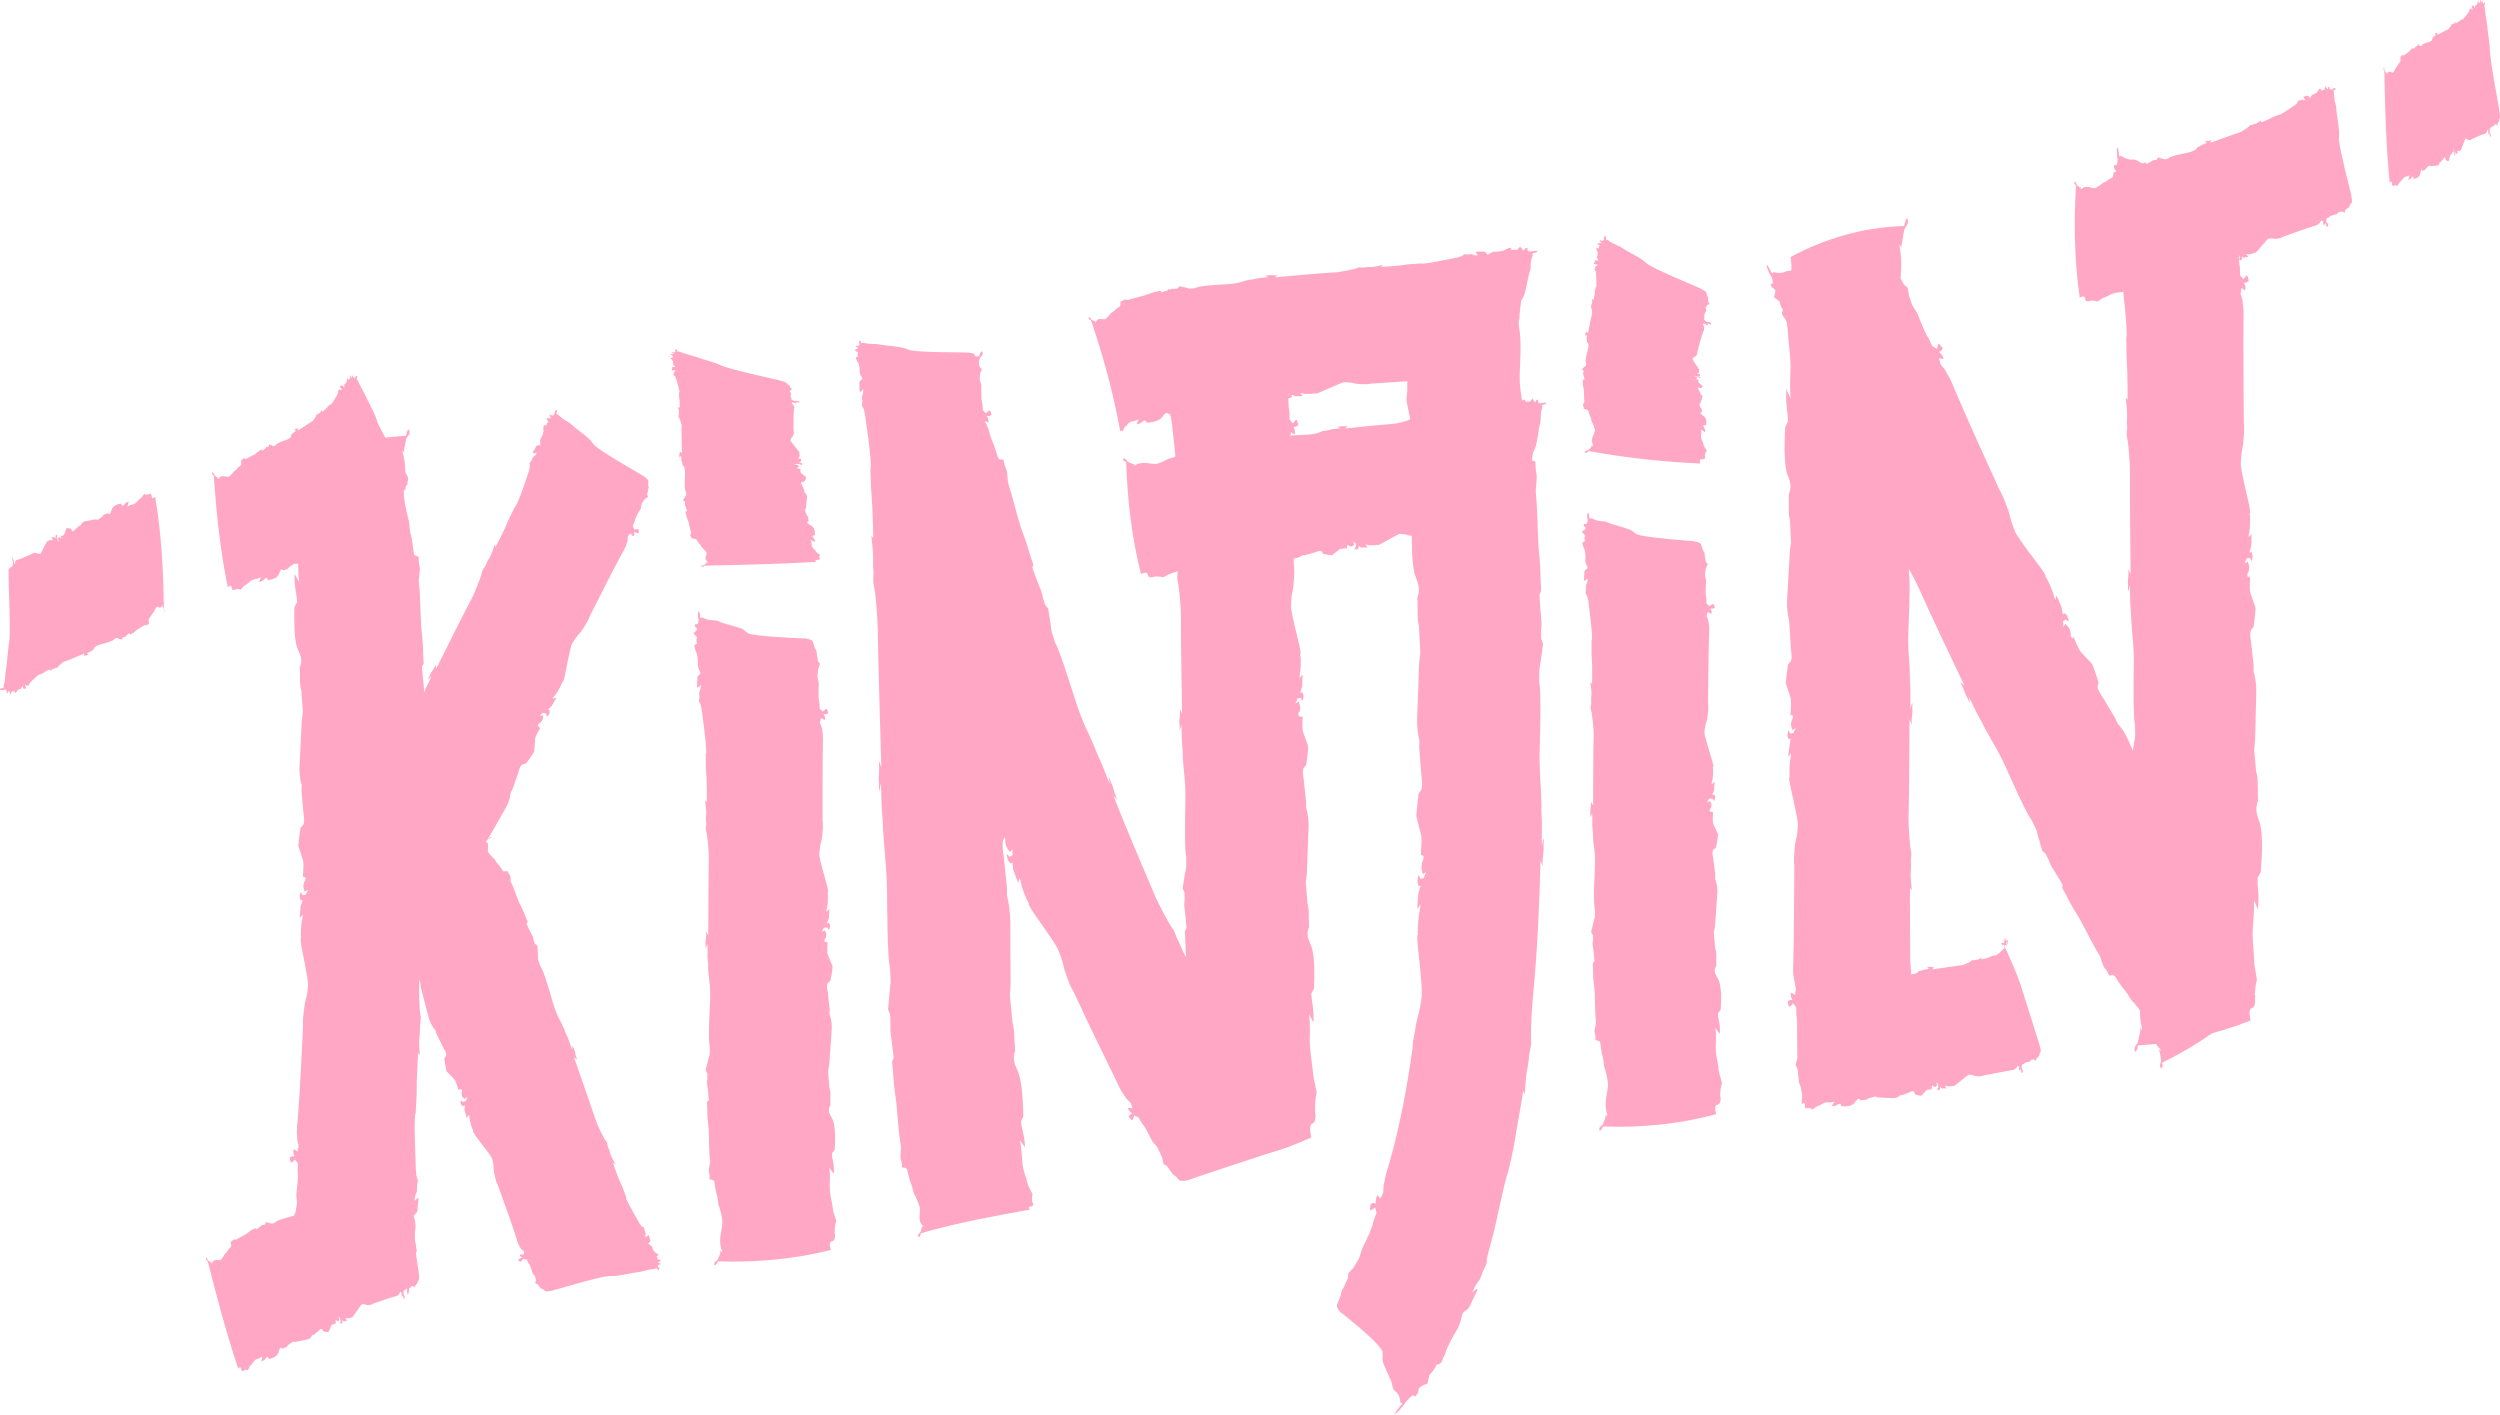 <?xml version="1.0" encoding="UTF-8"?>
<!DOCTYPE svg PUBLIC "-//W3C//DTD SVG 1.1//EN" "http://www.w3.org/Graphics/SVG/1.1/DTD/svg11.dtd">
<!-- Creator: CorelDRAW 2017 -->
<svg xmlns="http://www.w3.org/2000/svg" xml:space="preserve" width="174.055mm" height="98.488mm" version="1.1" style="shape-rendering:geometricPrecision; text-rendering:geometricPrecision; image-rendering:optimizeQuality; fill-rule:evenodd; clip-rule:evenodd"
viewBox="0 0 17406 9849"
 xmlns:xlink="http://www.w3.org/1999/xlink">
 <defs>
  <style type="text/css">
   <![CDATA[
    .fil0 {fill:#ffa7c4;fill-rule:nonzero}
   ]]>
  </style>
 </defs>
 <g id="Layer_x0020_1">
  <path class="fil0" d="M2106 6103c6,2 13,4 19,5 3,8 2,17 -2,25 -6,10 -3,-4 -6,10 -9,32 -4,35 4,65 8,-4 16,-9 24,-13 -6,12 -11,23 -17,35 -8,1 -15,2 -23,2 -3,-8 -7,-15 -10,-23 -5,6 -10,35 -8,42 2,6 5,12 7,18 5,-1 10,-2 14,-2 -5,14 -10,28 -15,42 -2,27 -4,55 -6,82 7,-8 15,-16 22,-24 0,0 -2,28 -6,39 -5,14 -9,90 -8,107 1,6 1,12 2,18 -8,-11 -1,37 1,54 13,71 44,208 47,273 -2,28 -8,81 -17,106 -8,24 -20,130 -19,156 0,7 1,15 1,22 -10,216 -20,437 -37,652 -3,28 -6,56 -6,85 1,20 2,40 3,61 3,13 7,27 10,40 -3,13 -6,26 -9,38 -8,-6 -16,-11 -24,-17 -7,3 -4,26 -3,32 2,6 4,12 7,18 -5,0 -9,-1 -14,-1 -16,10 -23,-2 -17,27 6,30 11,17 34,-4 7,9 13,18 20,27 -1,18 -2,35 -2,53 5,24 1,72 -2,96 -2,23 -5,47 -7,70 2,19 4,38 5,57 -3,21 -7,42 -10,63 -7,13 -17,44 -17,44 8,10 14,23 13,37 -2,20 4,40 2,61 -2,22 9,30 12,51 2,16 3,36 8,50 5,12 39,25 51,27 5,1 9,1 14,2 75,11 319,46 372,75 16,16 22,25 35,39 12,12 107,56 127,65 30,13 37,33 73,34 27,2 53,15 73,34 13,-12 14,2 13,13 -1,11 2,68 11,30 4,-21 5,-43 2,-64 0,0 7,-38 15,-37 8,1 3,3 9,1 6,-3 5,7 7,-3 1,-10 2,-18 -6,-26 -10,-11 -7,-18 3,-28 4,-4 8,-9 13,-13 8,-1 8,-8 5,-14 -6,-10 -17,-30 -17,-30 0,0 9,-36 6,-50 -4,-14 5,-4 14,-16 10,-13 5,-15 3,-29 -2,-13 -2,-28 -7,-40 -4,-16 -3,-54 -3,-73 3,-40 8,-37 0,-79 -3,-17 -16,-34 2,-47 13,-10 17,-26 16,-41 2,-21 5,-43 7,-64 2,-22 -24,12 -28,16 2,-17 3,-42 12,-57 8,-11 5,-50 5,-50 2,-13 4,-26 7,-39 -5,-11 -9,-22 -11,-34 -2,-15 -4,-44 -4,-44 -2,-105 -13,-280 -5,-377 1,-4 2,-7 4,-11 2,-43 5,-86 7,-130 0,-34 1,-68 1,-102 2,-64 6,-128 9,-191 4,6 8,13 12,19 -2,-39 -7,-86 -3,-124 2,-21 6,-52 4,-72 -1,-27 10,-51 4,-80 -9,-45 -11,-181 -9,-230 11,-229 16,-462 22,-691 5,11 10,23 15,34 0,0 -1,-27 0,-40 1,-16 6,-47 6,-47 0,-10 0,-19 -1,-29 0,-2 3,-42 -1,-33 -5,13 -11,39 -11,39 0,0 -2,-58 0,-87 3,-45 -6,-93 -3,-138 -2,-109 -16,-170 -10,-317 2,-51 15,-341 0,-388 0,-25 0,-51 1,-76 4,-19 7,-38 11,-58 5,-30 10,-60 15,-89 -4,-10 -9,-20 -13,-30 0,0 -1,-34 0,-51 1,-15 4,-32 2,-47 -6,-49 -10,-103 -14,-152 4,-7 8,-14 12,-21 -2,-35 -5,-73 -5,-108 -1,-45 -8,-102 -12,-148 -7,-99 -5,-216 -17,-312 -2,-31 11,-72 6,-107 -8,-32 -6,-39 -7,-71 -12,-2 -29,-6 -33,-18 -8,-45 -10,-96 -23,-139 -8,-35 -8,-82 -18,-114 -11,-36 -25,-114 -29,-152 -2,-93 22,-172 -1,-271 -3,-10 -19,-72 3,-28 0,-9 0,-19 0,-28 5,-23 10,-46 14,-70 8,-12 15,-24 23,-35 0,-6 2,-35 -9,-28 -10,10 -13,28 -14,42 -270,15 -538,82 -782,198 5,20 20,77 -1,90 -23,7 -23,36 -23,55 0,17 5,26 5,48 0,28 1,70 -7,97 -3,18 23,91 26,125 9,87 30,151 30,245 -1,53 1,109 7,161 -11,-19 -21,-38 -32,-57 -1,39 1,80 8,119 4,22 10,55 9,78 -6,11 -12,23 -18,34 -2,79 -4,210 19,283 10,25 19,40 26,65 5,23 3,49 -8,70 1,33 3,67 2,99 0,22 3,43 9,64 4,50 7,100 11,150 0,0 -7,43 -8,63 -5,107 -10,214 -16,320 -1,43 4,87 16,129 -1,12 -1,24 -2,35 5,53 9,106 14,158 4,22 10,68 -5,85 -20,15 -15,20 -20,49 -6,29 -11,92 -11,92 11,34 22,68 33,102 6,24 1,82 -1,108z"/>
  <path class="fil0" d="M3191 7586c7,-1 13,-2 20,-2 5,5 6,11 5,17 -3,8 -4,-2 -3,9 0,25 6,25 20,42 6,-5 13,-11 19,-16 -2,9 -5,19 -7,28 -7,3 -14,6 -21,9 -5,-4 -10,-8 -15,-12 -4,5 -1,26 3,31 4,3 8,7 12,10 4,-2 9,-4 13,-6 -1,11 -2,21 -3,32 5,19 10,37 16,56 5,-7 10,-15 15,-22 0,0 5,19 5,28 -1,10 15,63 20,72 2,4 4,7 6,11 -11,-5 8,24 15,35 17,23 111,143 115,158 5,16 13,56 11,72 -1,15 16,87 23,101 2,4 5,8 7,13 43,123 90,249 130,373 4,15 8,30 15,44 6,9 11,19 17,28 6,5 13,11 19,16 0,7 0,14 0,21 -9,0 -18,0 -27,0 -5,4 2,13 5,16 4,2 7,4 11,6 -5,1 -9,3 -14,4 -10,8 -22,6 -10,18 14,12 17,1 31,-13 8,2 17,4 25,6 3,8 7,16 10,24 10,8 17,30 21,41 3,10 6,20 9,31 6,7 12,14 18,21 2,9 3,18 5,27 -3,6 -6,21 -6,21 0,0 18,2 20,9 2,7 12,11 15,20 2,8 15,7 22,13 6,5 11,11 18,13 8,2 45,-5 54,-8 5,-1 9,-3 14,-4 101,-28 270,-81 367,-95 14,-1 28,0 41,0 38,-3 94,-15 132,-22 27,-5 48,-5 76,-14 24,-7 51,-12 76,-14 0,0 12,-9 14,-1 2,8 16,14 16,4 0,-7 -5,-13 -11,-17 0,0 0,-12 7,-15 4,-1 5,-1 8,-2 5,-2 6,0 6,-3 -2,-5 -5,-5 -10,-5 -11,0 -11,-2 -3,-9 3,-3 6,-5 9,-8 -1,0 11,-4 2,-6 -7,-1 -22,-4 -22,-4 0,0 3,-13 -5,-17 -6,-3 2,-2 9,-9 7,-7 2,-7 -3,-10 -5,-4 -8,-9 -15,-11 -8,-3 -18,-24 -18,-24 -7,-17 1,-14 -17,-28 -8,-6 -22,-8 -8,-18 7,-5 12,-13 6,-21 -3,-9 -5,-18 -8,-28 -3,-9 -20,13 -22,15 -3,-9 -7,-18 -1,-27 3,-5 -7,-23 -7,-23 -1,-6 -2,-13 -3,-19 0,0 -14,-7 -18,-11 -5,-6 -14,-18 -14,-18 9,15 -97,-168 -95,-179 0,-2 0,-5 1,-7 -9,-23 -17,-47 -26,-70 -8,-18 -17,-37 -25,-55 -15,-36 -27,-73 -40,-110 6,2 11,5 17,7 -11,-20 -29,-49 -35,-70 -3,-12 -9,-34 -15,-43 -7,-11 -4,-37 -17,-49 -12,-11 -63,-118 -68,-137 -49,-148 -103,-297 -154,-445 8,6 15,11 23,17 0,0 -7,-17 -10,-26 -3,-10 -6,-32 -6,-32 -3,-6 -5,-12 -8,-18 1,3 -8,-29 -9,-21 -1,9 -1,28 -1,28 0,0 -16,-37 -21,-56 -8,-29 -28,-59 -36,-88 -28,-69 -46,-73 -83,-199 -8,-30 -62,-219 -84,-241 -5,-15 -10,-31 -15,-46 0,-12 -1,-25 -1,-37 -1,-19 -2,-38 -3,-57 -6,-5 -12,-9 -18,-14 0,0 -7,-19 -10,-29 -2,-8 -2,-20 -7,-27 -14,-24 -29,-56 -41,-82 3,-5 6,-10 8,-15 -7,-17 -17,-40 -23,-57 -7,-20 -25,-54 -35,-74 -18,-40 -40,-112 -59,-146 -4,-4 0,-40 -7,-48 -12,-13 -9,-13 -15,-28 -8,1 -29,4 -34,-1 -11,-15 -21,-38 -36,-50 -9,-7 -19,-33 -28,-38 -8,-5 -35,-37 -39,-45 -7,-14 12,-56 -12,-70 -16,-10 -10,-10 3,-6 0,-2 0,-4 0,-5 4,-4 9,-9 13,-12 7,-2 15,-4 22,-5 2,-4 -7,-3 -9,-3 -4,0 -12,2 -14,5 -278,16 -504,38 -773,124 8,10 23,31 5,39 -16,4 -21,11 -19,27 2,9 6,6 9,20 2,12 6,32 1,44 -1,10 28,32 38,52 19,41 43,58 56,109 6,25 15,56 28,79 -13,-7 -26,-15 -39,-22 5,21 13,42 24,60 7,10 18,27 21,39 -4,8 -8,15 -12,23 11,47 32,118 65,153 14,12 25,18 36,31 10,13 11,28 5,43 0,0 15,39 20,59 4,14 12,26 21,37 13,30 27,60 40,89 0,0 2,29 5,42 18,70 36,140 55,210 9,30 24,56 45,80 2,8 4,16 6,24 17,33 34,67 50,100 9,14 26,42 16,58 -15,15 -10,14 -7,39 2,20 12,65 12,65 19,19 38,38 56,58 11,12 21,55 26,72z"/>
  <path class="fil0" d="M5761 6561c-6,-1 -13,-3 -19,-4 -3,-7 -3,-14 1,-20 6,-8 3,3 6,-8 8,-26 3,-29 -5,-52 -8,3 -16,7 -23,10 5,-9 11,-18 16,-28 8,-1 15,-1 23,-2 4,6 7,12 11,18 5,-4 9,-28 8,-34 -3,-5 -5,-10 -8,-15 -5,1 -9,1 -14,2 5,-11 9,-22 14,-34 1,-22 3,-44 4,-66 -7,6 -14,13 -21,19 0,0 1,-23 5,-32 4,-10 7,-74 5,-86 -1,-5 -1,-10 -2,-15 9,9 1,-29 -3,-44 -13,-53 -51,-175 -55,-221 1,-22 6,-67 13,-87 7,-18 15,-108 12,-127 -1,-6 -1,-12 -2,-18 1,-177 -1,-356 2,-533 1,-23 2,-46 0,-70 -2,-16 -4,-33 -7,-49 -4,-11 -9,-22 -13,-33 2,-11 4,-21 7,-32 8,4 17,8 25,13 6,-3 3,-21 1,-26 -3,-5 -5,-10 -8,-15 5,0 9,0 14,1 15,-8 23,1 15,-23 -9,-25 -13,-13 -34,5 -7,-7 -15,-14 -22,-21 -1,-14 -1,-29 -2,-43 -7,-19 -6,-58 -6,-78 1,-19 1,-38 2,-57 -3,-15 -7,-31 -10,-46 2,-17 3,-35 5,-52 6,-11 13,-37 13,-37 -8,-8 -16,-17 -16,-29 0,-16 -8,-31 -7,-49 0,-19 -12,-23 -16,-40 -3,-12 -7,-29 -13,-40 -6,-10 -42,-18 -53,-18 -5,0 -9,0 -14,0 -77,-4 -320,-14 -378,-34 -17,-11 -25,-18 -39,-29 -15,-10 -111,-36 -133,-42 -31,-8 -41,-23 -76,-21 -26,0 -53,-8 -76,-21 -10,9 -14,2 -14,-9 0,-12 -9,-52 -14,-22 -2,17 0,34 5,50 0,0 -4,30 -12,30 -7,0 -4,-2 -9,0 -6,3 -6,-5 -6,3 0,9 0,14 8,20 11,7 9,14 0,22 -4,4 -7,7 -11,11 -7,2 -8,6 -3,11 7,7 20,22 20,22 -3,12 -5,28 -1,39 5,11 -4,4 -12,14 -9,11 -4,12 -1,23 3,10 5,22 11,31 5,12 8,42 10,56 1,31 -5,30 7,62 5,13 19,26 2,37 -11,8 -15,20 -13,33 -1,17 -1,34 -2,51 -1,17 23,-11 26,-14 0,14 1,34 -8,45 -6,8 -1,40 -1,40 -1,10 -2,21 -4,31 6,8 11,16 13,26 3,11 7,34 7,34 9,73 33,233 31,297 -1,3 -2,6 -3,9 0,34 1,69 1,103 2,27 3,54 5,81 2,51 1,101 1,152 -4,-5 -9,-10 -13,-15 4,30 11,69 9,98 -1,16 -3,42 0,57 4,17 -9,44 0,63 8,18 20,157 18,182 -3,180 -2,362 -4,542 -5,-9 -10,-18 -15,-27 0,0 1,21 1,31 -1,12 -5,37 -5,37 0,7 1,15 1,22 0,-4 -2,34 1,26 4,-10 11,-30 11,-30 0,0 3,45 1,67 -2,34 7,73 5,107 3,85 19,108 12,244 -2,37 -14,261 -1,295 0,19 -1,38 -1,57 -4,14 -8,28 -12,43 -5,22 -10,44 -16,66 4,8 8,15 12,23 0,0 1,25 0,38 -1,11 -4,24 -2,34 6,35 9,77 12,113 -4,5 -8,10 -13,15 1,25 4,55 3,79 0,31 6,76 9,108 4,69 1,159 10,224 3,10 -14,58 -9,75 7,24 5,26 5,50 9,2 29,5 33,15 6,31 8,69 19,98 7,20 6,64 15,79 8,16 23,87 23,105 -2,61 -28,114 -10,181 4,11 15,47 -4,18 0,6 -1,12 -1,19 -6,15 -11,30 -17,44 -8,7 -16,14 -24,21 0,0 -4,24 7,18 9,-5 14,-16 16,-26 264,9 532,-15 788,-79 -5,-15 -16,-53 4,-60 21,-3 24,-18 25,-36 0,-12 -4,-15 -3,-33 1,-19 2,-49 10,-66 4,-13 -19,-61 -22,-88 -7,-64 -25,-104 -22,-174 2,-39 2,-78 -3,-116 10,14 20,29 31,43 2,-28 1,-59 -5,-86 -4,-16 -9,-41 -8,-57 6,-8 13,-16 19,-24 4,-60 8,-155 -13,-210 -10,-19 -18,-30 -25,-50 -5,-18 -2,-37 9,-52 0,0 -2,-50 0,-75 1,-16 -3,-34 -8,-49 -3,-38 -6,-76 -9,-114 0,0 8,-33 9,-48 6,-82 12,-165 17,-247 1,-35 -4,-69 -16,-101 1,-9 1,-18 2,-28 -5,-42 -10,-83 -14,-125 -4,-18 -11,-54 4,-67 20,-11 14,-13 20,-38 5,-23 10,-73 10,-73 -11,-27 -23,-54 -34,-82 -6,-17 -2,-66 -1,-86z"/>
  <path class="fil0" d="M2315 3794c-2,-6 -3,-13 -5,-19 1,-4 3,-5 6,-2 3,3 0,3 4,4 11,4 10,-5 13,-13 -3,-7 -7,-14 -10,-20 4,4 9,7 13,11 3,7 5,14 8,21 -1,4 -1,9 -2,13 2,4 11,5 12,2 1,-3 1,-6 2,-10 -2,-4 -3,-9 -5,-13 5,3 9,5 14,8 7,-2 13,-4 20,-7 -4,-6 -8,-11 -13,-17 3,-1 7,-2 11,0 4,2 23,-5 26,-9 1,-1 2,-3 3,-4 1,11 11,-9 11,-10 5,-10 37,-86 40,-88 6,-2 22,-5 28,-2 7,3 35,-5 39,-10 1,-2 3,-3 4,-5 48,-29 96,-64 144,-91 7,-4 13,-6 19,-12 3,-5 7,-10 10,-15 1,-6 2,-12 3,-17 4,0 8,0 12,0 3,8 6,16 8,25 3,5 7,-1 8,-4 0,-3 0,-7 0,-10 2,4 4,8 7,12 7,9 10,20 13,9 3,-13 -7,-19 -17,-29 -2,-8 -3,-15 -5,-23 4,-3 7,-6 11,-9 2,-9 11,-16 19,-20 6,-3 11,-6 17,-9 3,-6 5,-12 8,-18 6,-2 11,-4 17,-6 4,2 17,4 17,4 0,0 -4,-17 0,-20 4,-3 4,-12 10,-16 5,-3 1,-15 3,-22 2,-6 5,-12 5,-19 0,-8 -18,-41 -22,-49 -2,-4 -5,-8 -7,-12 -57,-99 -139,-231 -185,-330 -5,-13 -8,-26 -13,-39 -15,-38 -39,-84 -58,-121 -12,-24 -20,-45 -34,-69 -13,-20 -35,-68 -35,-68 0,0 -11,-10 -5,-13 5,-3 6,-17 -2,-15 -6,2 -8,6 -10,12 -5,1 -10,0 -13,-5 -2,-3 -2,-5 -4,-7 -2,-3 -2,-6 -4,-5 -4,2 -2,7 0,10 3,9 2,11 -5,3 -3,-3 -6,-5 -8,-8 1,1 -7,-10 -4,-1 2,7 5,21 5,21 0,0 -10,-1 -9,5 0,6 -4,-3 -9,-8 -7,-6 -5,-1 -5,3 -1,6 -2,8 -1,14 1,5 -8,17 -8,17 -8,7 -9,-2 -10,15 0,7 4,20 -7,7 -2,-2 -10,-13 -13,-6 -4,2 -8,4 -11,6 -4,2 14,19 16,21 -5,3 -7,5 -13,0 -4,-3 -7,1 -9,5 -3,1 -5,1 -8,2 0,0 2,11 1,15 -1,4 -3,12 -3,12 -6,11 -38,66 -45,70 -1,0 -2,-1 -3,-1 -6,5 -13,10 -19,15 -4,5 -9,10 -13,16 -8,8 -18,15 -28,22 -1,-5 -2,-9 -3,-14 -3,5 -10,20 -14,22 -3,1 -9,4 -11,7 -1,4 -11,-1 -12,8 0,7 -21,39 -26,41 -34,20 -68,45 -102,66 0,-6 0,-12 0,-18 0,0 -4,4 -6,4 -2,1 -9,0 -8,0 -1,1 -3,3 -4,4 0,0 -7,2 -4,5 3,2 9,6 9,6 0,0 -8,8 -13,9 -5,2 -14,16 -20,18 -5,4 13,21 -46,41 -12,4 -59,19 -64,34 -4,2 -9,4 -13,6 -4,-2 -8,-4 -12,-6 -6,-3 -12,-5 -18,-8 -1,5 -2,10 -3,15 0,0 -6,4 -9,4 -3,0 -7,-1 -9,2 -6,9 -26,25 -25,25 -2,-4 -4,-7 -6,-11 1,-1 -15,11 -19,12 -3,0 -23,18 -27,21 -9,7 -58,29 -61,33 -2,3 -19,-7 -23,-1 -6,9 -5,7 -14,10 0,0 2,31 -1,34 -9,10 -21,16 -29,28 -4,7 -21,15 -24,22 -3,7 -26,30 -33,33 -10,4 -47,-17 -66,7 -12,14 -13,12 -7,-3 -2,0 -5,0 -7,0 -6,-4 -12,-9 -18,-13 -3,-7 -7,-15 -10,-22 -7,-1 -8,3 -7,9 2,6 5,12 11,14 20,268 44,512 98,777 0,0 23,-24 26,-2 2,12 4,22 18,21 5,0 4,-6 14,-6 9,-1 21,-2 29,3 7,3 19,-23 34,-31 21,-9 38,-38 66,-41 15,-2 31,-7 43,-16 -4,12 -8,23 -12,35 12,-2 23,-6 32,-15 5,-5 13,-13 20,-14 4,5 8,11 12,16 27,-4 59,-13 73,-39 5,-11 7,-20 13,-30 8,-13 20,2 20,2 0,0 17,-8 25,-10 7,-2 11,-8 15,-14 12,-8 24,-16 36,-24 5,2 12,3 18,2 28,-5 55,-11 83,-18 13,-4 22,-17 28,-30 3,-1 6,-1 9,-2 11,-11 23,-21 34,-32 0,0 14,-21 21,-6 7,14 4,11 17,13 8,1 17,1 25,-1 5,-15 9,-30 14,-45 3,-8 18,-12 25,-14z"/>
  <path class="fil0" d="M6966 5337c-7,-2 -13,-4 -20,-6 -3,-12 -4,-24 0,-36 6,-15 3,5 6,-15 6,-44 1,-52 -8,-93 -8,7 -15,14 -23,21 5,-17 9,-34 14,-51 8,-2 15,-4 23,-6 4,10 8,21 12,31 5,-9 8,-51 6,-62 -3,-9 -6,-17 -8,-26 -5,2 -9,3 -14,5 4,-20 8,-41 12,-61 0,-39 0,-79 0,-118 -7,12 -14,24 -20,36 0,0 0,-39 3,-56 5,-34 4,-116 1,-152 -1,-8 -2,-17 -3,-25 9,14 -1,-52 -5,-76 -19,-107 -58,-268 -66,-370 1,-43 2,-102 9,-144 7,-48 10,-156 7,-204 -1,-9 -2,-19 -3,-28 -6,-251 -15,-505 -18,-756 0,-29 1,-57 -2,-85 -3,-19 -5,-39 -8,-58 -5,-12 -9,-25 -14,-37 2,-12 4,-24 6,-36 9,4 17,9 26,13 6,-4 2,-23 0,-29 -3,-5 -6,-11 -8,-16 5,0 9,0 14,0 15,-9 23,0 14,-25 -9,-26 -13,-13 -34,6 -7,-7 -15,-14 -22,-22 -1,-15 -2,-30 -3,-45 -7,-17 -8,-59 -8,-77 0,-18 0,-35 0,-53 -4,-13 -7,-27 -11,-40 1,-14 2,-28 3,-43 5,-8 12,-29 12,-29 -7,-5 -16,-12 -17,-21 0,-11 -8,-22 -8,-34 0,-13 -12,-15 -17,-26 -4,-8 -7,-18 -14,-24 -6,-6 -44,-10 -54,-10 -5,0 -9,0 -14,0 -97,-2 -293,0 -379,-16 -14,-5 -26,-10 -40,-15 -34,-9 -97,-15 -133,-19 -28,-3 -47,-10 -76,-9 -26,0 -51,-3 -76,-8 -5,2 -13,4 -14,-3 0,-8 -12,-17 -14,-8 -2,7 1,14 5,19 0,0 -3,13 -11,13 -4,0 -5,-1 -9,0 -6,1 -6,-2 -6,1 0,6 3,8 9,9 11,3 10,7 0,11 -4,2 -7,4 -11,6 0,0 -12,1 -3,6 7,4 20,13 20,13 -3,7 -5,17 0,24 5,7 -2,2 -12,9 -8,7 -4,8 0,15 4,7 5,15 12,21 7,8 11,42 11,42 2,26 -5,22 8,49 5,11 19,22 3,31 -11,7 -15,18 -12,30 0,16 0,32 0,48 0,16 22,-10 26,-14 0,13 2,32 -6,44 -6,9 0,40 0,40 -1,11 -2,22 -3,32 6,8 11,18 14,27 3,12 8,37 8,37 13,99 40,269 40,363 -1,4 -2,8 -3,12 2,47 3,94 5,142 3,38 5,77 8,115 4,76 5,152 7,228 -5,-7 -9,-15 -14,-22 5,49 13,104 13,153 0,28 -2,64 2,91 3,34 -6,66 3,103 15,69 25,229 27,303 6,321 16,644 25,965 -6,-16 -11,-31 -17,-47 0,0 2,38 2,56 0,22 -1,45 -3,68 1,14 2,27 2,41 0,2 -1,60 3,47 4,-19 9,-56 9,-56 3,41 5,82 5,123 0,65 11,131 11,196 8,152 26,264 28,444 1,75 1,455 21,526 1,33 2,66 4,99 -3,25 -5,50 -8,75 -3,38 -7,76 -10,114 5,12 10,24 14,37 0,0 3,42 3,63 0,18 -2,39 0,57 9,59 15,121 22,180 -4,9 -8,17 -11,26 4,40 8,83 10,122 3,49 13,110 19,160 10,94 15,215 32,304 4,26 -7,64 -1,93 9,27 8,30 10,58 10,1 29,3 34,13 9,32 15,74 29,103 9,18 14,62 24,75 8,11 33,73 36,87 5,40 -14,87 14,121 11,11 19,21 -2,11 1,3 1,7 2,10 -3,9 -6,19 -9,29 -6,7 -13,13 -18,21 0,0 4,21 12,12 5,-6 8,-15 8,-24 273,-77 485,-114 763,-165 -10,-4 -19,-16 -2,-20 14,-2 22,-5 21,-20 -1,-8 -5,-4 -7,-18 -1,-13 -3,-33 3,-45 2,-10 -25,-44 -32,-69 -16,-67 -36,-95 -41,-173 -2,-45 -6,-93 -15,-137 11,16 23,33 35,49 -1,-36 -5,-72 -14,-107 -6,-22 -12,-51 -13,-74 6,-12 11,-23 16,-35 -2,-85 -7,-222 -33,-300 -11,-28 -21,-45 -29,-73 -7,-28 -5,-56 5,-83 -3,-39 -6,-80 -7,-119 -1,-27 -5,-53 -12,-79 -6,-63 -12,-126 -18,-189 0,0 5,-56 5,-83 -1,-144 -1,-288 -2,-432 -1,-60 -9,-120 -23,-179 0,-17 0,-33 0,-50 -8,-74 -15,-149 -23,-223 -5,-31 -14,-96 0,-122 20,-24 14,-37 17,-72 4,-44 6,-134 6,-134 -13,-48 -26,-96 -39,-144 -8,-41 -6,-111 -6,-155z"/>
  <path class="fil0" d="M6970 5825l20 -2c6,8 10,18 10,28 -1,13 -4,-2 -1,14 7,38 13,40 34,69l16 -24 1 44 -20 12 -20 -20c-2,8 7,42 12,50l15 17 12 -8 6 52 34 91 9 -35c0,0 12,30 13,45 2,19 34,99 44,117 3,6 7,12 10,18 -13,-8 17,41 28,57 49,74 137,190 175,262 12,31 32,84 37,115 5,30 45,136 61,163l12 21c95,208 195,410 295,616 12,25 23,51 38,75l33 49 29 28 11 36 -29 -1c-4,6 9,23 13,27l15 11 -13 6c-9,16 -20,11 -1,30 20,21 18,7 27,-21l30 11 24 42c16,15 36,54 46,73l28 55 33 38c11,24 23,48 34,72 2,16 12,49 12,49 12,4 24,11 30,22 7,15 21,25 28,40 7,15 19,13 29,25 7,8 15,19 24,25 8,5 46,1 56,-2 4,-1 9,-3 14,-4 -66,19 539,-182 693,-230 11,-3 -14,-46 -4,-47 -3,-7 -6,-13 -9,-18 -12,-18 1,-8 1,-29 0,-22 -5,-23 -16,-40 -10,-14 -20,-34 -33,-46 -16,-19 -38,-58 -51,-80 -23,-43 -20,-46 -54,-86 -8,-9 -18,-17 -26,-27 -13,-12 16,-26 -6,-52l-23 -46c-8,-16 -15,20 -16,25 -6,-13 -17,-30 -16,-44 1,-11 -19,-37 -19,-37l-13 -31c-9,-5 -18,-11 -25,-18 -8,-10 -24,-29 -24,-29 -49,-73 -148,-215 -182,-288l-2 -11c-19,-37 -38,-74 -56,-111 -16,-29 -32,-58 -48,-87 -29,-57 -57,-115 -84,-173l20 11c-20,-35 -47,-75 -62,-111 -8,-20 -20,-50 -31,-68 -14,-24 -15,-52 -35,-77 -30,-40 -95,-167 -117,-216 -101,-236 -200,-468 -294,-707l28 29c0,0 -12,-27 -17,-41 -6,-17 -15,-51 -15,-51l-13 -30c-1,-2 -15,-45 -15,-34 1,15 7,45 7,45 -13,-30 -26,-60 -37,-91 -17,-48 -43,-97 -61,-144 -48,-123 -84,-170 -137,-332 -17,-52 -115,-369 -144,-412l-26 -80 -9 -64c-5,-33 -10,-66 -15,-98l-22 -27c0,0 -12,-35 -16,-53 -4,-15 -6,-35 -13,-49 -21,-48 -41,-104 -59,-153l6 -25c-12,-35 -25,-74 -35,-109 -13,-46 -34,-100 -51,-147 -32,-99 -55,-209 -87,-304 -8,-29 -4,-72 -15,-104 -13,-29 -13,-36 -20,-66 -11,0 -30,0 -36,-11 -15,-40 -26,-89 -45,-126 -13,-30 -20,-75 -34,-102 -14,-23 -41,-105 -45,-132 -10,-76 7,-151 -20,-230 -4,-11 -22,-57 2,-23l-1 -23c4,-19 8,-37 13,-56 7,-9 15,-19 22,-28 0,0 2,-29 -9,-21 -9,7 -13,21 -14,32 -274,14 -532,74 -774,207 7,20 25,76 6,91 -23,9 -20,39 -18,59 1,17 8,28 10,49 3,30 7,72 5,101 -2,20 35,95 44,128 22,89 55,160 73,255 10,58 23,116 42,173l-44 -55c8,44 19,87 35,128 11,26 22,56 28,83l-9 42c19,90 52,232 97,309 17,25 31,40 44,65 13,25 18,53 14,81 12,36 24,74 34,111 7,24 17,48 30,70 20,55 41,111 62,166 0,0 8,51 15,74 34,123 70,246 107,368 16,50 38,97 67,141l13 41c26,58 52,116 79,173 13,23 39,72 32,98 -13,25 -4,31 3,62 8,35 30,107 30,107 25,33 50,67 76,100 17,25 37,88 48,119z"/>
  <path class="fil0" d="M9061 4991c-6,-2 -13,-3 -19,-5 -3,-8 -3,-17 1,-25 5,-10 3,3 6,-11 7,-33 3,-36 -7,-66 -8,5 -15,9 -23,14 5,-12 10,-24 15,-36 8,-1 15,-2 23,-3 4,7 7,15 11,22 5,-6 9,-36 7,-43 -3,-6 -5,-12 -8,-18 -5,1 -9,2 -14,3 4,-14 9,-29 13,-43 1,-28 2,-56 3,-84 -7,8 -14,17 -21,25 0,0 1,-28 4,-40 5,-15 6,-92 3,-109 -1,-6 -2,-12 -3,-18 9,11 0,-38 -4,-55 -16,-73 -54,-210 -60,-276 1,-30 4,-83 12,-110 7,-25 13,-134 10,-161 -1,-8 -2,-15 -2,-23 -2,-227 -7,-456 -6,-682 1,-30 2,-60 0,-90 -2,-21 -5,-43 -7,-64 -4,-14 -9,-28 -13,-42 2,-14 4,-28 6,-42 8,5 17,11 25,16 6,-4 2,-28 1,-34 -3,-6 -5,-13 -8,-19 5,0 9,0 14,0 16,-12 23,0 15,-31 -9,-32 -12,-17 -34,7 -7,-9 -15,-18 -22,-27 -1,-19 -1,-38 -2,-57 -7,-25 -7,-78 -6,-104 1,-25 1,-51 2,-76 -3,-21 -7,-41 -10,-62 1,-23 3,-46 4,-69 6,-15 13,-50 13,-50 -9,-11 -16,-24 -16,-39 0,-22 -8,-43 -7,-66 0,-24 -12,-32 -16,-55 -3,-17 -6,-39 -13,-55 -6,-12 -41,-24 -53,-24 -5,0 -9,0 -14,0 -76,-4 -323,-16 -378,-42 -18,-15 -24,-25 -39,-39 -12,-12 -112,-50 -132,-57 -31,-11 -40,-32 -76,-29 -28,0 -54,-11 -76,-29 -12,16 -14,-2 -14,-12 0,-11 -8,-75 -14,-31 -2,23 -1,48 4,71 -1,9 -3,39 -12,42 -7,0 -4,-3 -9,0 -6,4 -6,-7 -6,4 0,11 0,19 8,27 11,11 9,19 -1,31 -4,5 -8,10 -11,16 -8,3 -7,9 -3,16 7,10 20,31 20,31 0,0 -6,39 -1,54 5,15 -4,5 -12,19 -9,15 -4,17 -1,31 3,13 5,30 11,42 6,17 8,57 10,77 0,42 -5,41 7,84 5,17 19,35 2,50 -12,12 -15,29 -13,45 0,23 -1,46 -1,69 0,23 23,-15 26,-19 0,18 1,45 -7,61 -6,12 -1,54 -1,53 -1,14 -2,28 -3,42 6,11 11,22 13,34 3,15 8,45 8,45 10,109 35,290 33,391 -1,4 -2,8 -3,12 1,45 2,89 2,134 2,35 4,69 6,104 2,65 3,130 4,196 -5,-6 -9,-12 -14,-19 4,40 12,87 11,126 -1,21 -2,53 0,73 3,27 -7,52 1,81 11,45 21,181 22,231 0,229 5,460 8,689 -5,-11 -11,-22 -16,-33 0,0 2,26 1,39 -1,16 -4,47 -4,47 1,10 1,19 2,29 0,2 -2,42 2,33 4,-13 10,-39 10,-39 0,0 4,57 3,86 -1,45 9,92 7,137 5,111 21,162 18,313 -1,49 -8,339 6,384 0,25 0,50 0,75 -4,19 -7,38 -11,57 -5,30 -9,59 -14,89 4,10 9,20 13,30 0,0 1,34 1,50 -1,15 -4,32 -2,46 7,48 10,102 15,151 -4,7 -8,14 -12,21 2,35 5,73 5,107 0,45 8,102 12,148 6,100 3,217 14,313 2,31 -12,73 -7,108 7,32 5,40 6,72 12,2 29,7 33,19 7,46 8,98 20,142 8,36 6,84 16,117 11,38 22,117 24,157 -1,97 -27,178 -8,281 2,10 17,76 -4,29 0,10 -1,20 -1,30 -6,24 -11,48 -17,72 -8,12 -16,24 -24,36 -1,6 -4,37 7,29 10,-11 14,-29 16,-43 272,-5 543,-67 789,-181 -5,-21 -18,-82 4,-95 24,-7 24,-38 25,-57 0,-17 -4,-29 -3,-51 1,-30 1,-73 10,-102 3,-19 -20,-97 -23,-131 -7,-90 -26,-159 -24,-255 2,-55 1,-112 -5,-167 10,20 21,39 31,59 1,-41 0,-82 -6,-123 -4,-25 -9,-55 -9,-80 6,-12 12,-23 19,-35 3,-81 6,-213 -17,-289 -10,-25 -19,-41 -26,-66 -5,-24 -3,-49 8,-71 -1,-33 -3,-68 -2,-101 0,-22 -3,-44 -9,-65 -4,-50 -8,-101 -12,-151 0,0 7,-43 8,-64 4,-108 8,-216 12,-323 0,-44 -5,-88 -18,-130 0,-12 1,-24 1,-36 -6,-53 -11,-106 -17,-159 -4,-22 -12,-68 3,-86 20,-16 14,-21 19,-50 5,-30 9,-94 9,-94 -12,-34 -24,-68 -36,-102 -7,-24 -3,-82 -3,-109z"/>
  <path class="fil0" d="M8893 2763c1,-7 1,-13 2,-20 5,-3 10,-4 15,0 6,5 -2,3 6,5 20,6 22,1 39,-9 -3,-7 -6,-15 -9,-22 7,5 15,9 22,14 1,8 2,15 3,23 -4,4 -9,8 -13,12 4,5 21,7 26,5 4,-3 7,-6 11,-9 -1,-5 -1,-9 -2,-14 9,4 18,7 26,11 17,0 34,-1 51,-1 -5,-7 -11,-13 -16,-20 0,0 18,0 24,3 8,3 57,2 67,-1 4,-1 7,-2 11,-3 -6,10 23,-1 34,-6 25,-10 155,-70 170,-70 16,0 55,2 69,8 13,5 87,8 102,5 5,-1 9,-2 14,-3 142,-9 289,-21 430,-25 19,0 37,0 56,-3 13,-3 27,-6 40,-9 9,-5 17,-9 26,-14 9,2 17,4 26,5 -3,9 -6,17 -9,26 3,6 17,2 21,0 4,-3 8,-6 12,-9 0,5 0,9 0,14 7,13 0,23 19,14 20,-10 9,-15 -5,-34 5,-8 11,-15 16,-23 12,-1 23,-2 35,-3 14,-7 48,-8 63,-9 15,0 31,0 46,0 12,-4 25,-8 37,-12 14,1 28,2 41,3 8,5 30,12 30,12 5,-8 13,-16 23,-17 12,0 24,-9 39,-9 15,0 18,-12 32,-17 10,-3 23,-7 32,-14 8,-6 13,-44 13,-54 0,-5 0,-9 0,-14 2,-82 3,-313 20,-379 8,-16 14,-25 22,-40 11,-28 25,-102 31,-133 6,-31 18,-43 16,-76 0,-27 5,-52 16,-76 0,0 -11,-14 7,-14 12,-1 40,-10 18,-14 -14,-2 -27,0 -40,5 0,0 -24,-3 -24,-11 0,-6 2,-4 0,-9 -2,-6 4,-6 -2,-6 -8,0 -12,1 -16,9 -6,11 -11,9 -18,0 -3,-4 -6,-7 -9,-11 -1,-6 -4,-8 -9,-3 -6,7 -18,20 -18,20 -9,-3 -23,-5 -32,0 -8,5 -4,-4 -11,-12 -9,-8 -10,-4 -18,0 -8,4 -18,5 -25,12 -10,6 -34,9 -46,11 -27,2 -23,-5 -51,9 -11,5 -21,20 -30,3 -6,-10 -16,-15 -28,-12 -14,0 -28,0 -42,0 -14,0 9,22 12,26 -12,0 -28,2 -37,-6 -7,-5 -33,0 -33,0 -9,-1 -17,-2 -26,-2 -6,6 -13,11 -21,14 -9,3 -28,9 -28,9 -56,11 -199,42 -246,43 -2,-1 -5,-2 -7,-2 -28,2 -57,4 -85,6 -22,3 -44,6 -66,9 -42,4 -83,7 -125,9 4,-5 8,-9 12,-14 -24,5 -57,15 -80,15 -12,0 -36,0 -47,3 -13,4 -37,-6 -52,4 -13,8 -128,29 -146,30 -141,8 -286,22 -427,35 6,-6 13,-12 19,-17 0,0 -16,3 -24,3 -9,0 -28,-2 -28,-2 -6,1 -11,2 -17,3 3,0 -26,0 -19,3 7,3 23,8 23,8 0,0 -34,6 -51,6 -25,1 -55,13 -80,13 -53,8 -56,26 -176,32 -26,1 -179,9 -202,26 -13,1 -25,3 -38,4 -10,-3 -19,-5 -29,-8 -15,-3 -29,-6 -43,-9 -4,5 -9,10 -13,15 0,0 -16,3 -23,3 -6,0 -15,-2 -21,1 -19,8 -46,16 -67,23 -3,-4 -7,-7 -10,-11 -13,3 -33,9 -45,11 -10,1 -47,16 -59,20 -18,7 -106,26 -114,33 -3,3 -30,-6 -37,0 -10,10 -9,7 -22,11 0,0 1,32 -3,34 -13,10 -30,17 -39,30 -6,7 -26,16 -30,24 -3,6 -28,33 -35,35 -10,5 -49,-13 -61,14 -8,17 -9,12 -7,-2 -2,0 -4,1 -6,2 -6,-3 -13,-7 -19,-9 -5,-6 -10,-13 -15,-19 -7,1 -8,5 -5,11 4,5 8,10 15,10 86,257 150,486 200,754 -3,-10 -3,-15 0,0 0,2 3,22 6,22 1,0 0,-6 3,-6 5,-1 8,-1 11,4 3,3 7,-22 16,-30 18,-15 24,-35 51,-39 16,-2 31,-7 45,-15 -5,12 -10,23 -14,35 13,-1 25,-6 35,-14 6,-5 16,-13 24,-13 4,5 9,11 13,16 33,-2 78,-10 102,-34 9,-11 14,-21 24,-29 14,-12 29,4 29,4 0,0 28,-7 42,-7 10,-1 20,-7 28,-13 23,-7 45,-13 68,-20 9,3 21,4 30,4 54,-2 107,-4 161,-5 24,-2 47,-11 67,-24 6,0 13,0 19,-1 29,-8 57,-17 86,-25 0,0 40,-17 48,-1 9,18 8,12 29,16 16,3 54,4 54,4 19,-14 38,-27 57,-40 12,-7 49,-7 64,-7z"/>
  <path class="fil0" d="M9891 5952c6,2 13,4 19,6 3,11 2,22 -2,32 -7,13 -3,-5 -6,13 -9,40 -4,46 3,84 8,-6 16,-12 24,-17 -6,15 -11,30 -17,45 -8,1 -15,2 -23,4 -3,-10 -6,-19 -10,-29 -6,7 -11,46 -9,55 2,8 5,16 7,24 5,-1 10,-2 14,-3 -5,18 -10,37 -16,55 -3,36 -5,72 -8,107 8,-10 15,-21 23,-31 0,0 -2,35 -7,51 -7,30 -12,108 -12,139 0,8 1,16 1,23 -8,-14 -3,47 -1,71 9,99 31,264 28,357 -5,39 -15,101 -27,138 -8,26 -15,65 -19,92 -4,34 -15,72 -17,107 -1,9 -1,19 -2,28 -36,259 -87,537 -159,788 -10,32 -20,64 -28,96 -5,23 -9,46 -14,69 -1,16 -1,32 -2,48 -7,14 -14,27 -21,41 -6,-8 -12,-16 -18,-24 -6,2 -11,22 -12,28 0,2 -1,5 -1,7 0,8 0,16 0,24 -4,-2 -9,-3 -13,-5 -21,7 -21,-6 -26,28 -5,37 4,23 35,4 3,12 6,25 9,37 -7,21 -15,42 -23,63 -5,32 -28,84 -41,112 -12,26 -25,52 -37,77 -7,22 -14,44 -21,66 -13,22 -26,44 -39,65 -13,12 -37,41 -37,41 2,15 1,31 -7,44 -12,20 -17,43 -31,64 -14,21 -8,35 -18,57 -7,17 -18,37 -22,55 -3,13 18,44 29,51 4,3 8,6 11,8 61,49 251,201 277,261 3,28 1,38 1,63 0,16 48,120 58,140 15,31 3,58 34,78 24,19 31,50 32,79 25,-9 5,15 -1,22 -6,7 -68,86 -20,42 24,-23 46,-50 64,-78 8,-8 38,-41 48,-39 6,5 -1,6 7,5 9,-1 -2,12 9,-1 9,-11 18,-21 18,-36 1,-19 11,-27 28,-35 8,-4 15,-7 23,-11 10,2 14,-9 16,-16 3,-16 10,-47 10,-47 16,-18 36,-41 45,-63 8,-20 8,-4 25,-16 19,-13 17,-18 25,-37 8,-18 19,-38 23,-57 10,-28 34,-72 49,-100 27,-48 35,-53 52,-109 7,-23 6,-53 31,-65 20,-11 33,-32 40,-53 15,-30 29,-59 43,-89 12,-30 -27,8 -35,15 11,-23 25,-59 43,-77 13,-16 24,-50 31,-70 9,-18 17,-37 26,-55 0,0 2,-36 6,-51 5,-21 16,-64 16,-64 4,-11 7,-23 10,-35 43,-155 70,-324 111,-469 2,-5 4,-10 6,-14 14,-58 27,-116 39,-174 8,-46 16,-92 23,-137 15,-86 31,-173 45,-260 3,9 6,18 9,27 5,-55 7,-116 17,-170 5,-30 13,-68 14,-98 1,-18 8,-44 11,-63 3,-10 5,-36 3,-47 -4,-77 7,-237 14,-318 30,-307 44,-627 52,-936 5,15 10,30 14,44 0,0 0,-35 1,-52 1,-21 6,-62 6,-62 0,-13 0,-25 0,-38 0,-2 4,-55 -1,-43 -5,17 -11,51 -11,51 -1,-38 -1,-75 0,-113 3,-58 -6,-119 -3,-178 -2,-131 -17,-231 -12,-393 2,-57 12,-395 -3,-449 0,-16 -1,-34 0,-49 1,-12 0,-27 0,-39 4,-24 8,-49 11,-73 5,-37 10,-75 15,-112 -4,-12 -8,-25 -13,-37 0,0 -1,-42 0,-63 1,-18 4,-39 2,-57 -6,-60 -10,-124 -14,-185 4,-9 8,-17 12,-26 -2,-42 -5,-87 -5,-129 -1,-55 -8,-121 -13,-177 -7,-121 -7,-257 -19,-376 -3,-39 10,-88 5,-132 -8,-37 -6,-51 -8,-88 -13,-2 -30,-8 -33,-22 -9,-57 -11,-121 -25,-177 -9,-47 -9,-104 -20,-148 -14,-54 -27,-149 -31,-204 -3,-135 18,-247 -5,-388 -2,-11 -21,-109 3,-42 0,-14 0,-29 0,-43 4,-36 9,-72 13,-107 7,-19 15,-37 22,-56 0,4 2,-61 -9,-44 -11,16 -13,66 -13,66 -282,27 -552,147 -779,313 5,27 21,112 1,131 -24,11 -22,57 -22,79 0,23 5,41 6,68 0,41 2,94 -5,133 -3,27 24,123 28,166 8,105 33,203 32,312 0,65 2,134 9,199 -11,-23 -22,-46 -33,-69 -1,47 2,98 9,145 5,29 10,64 10,94 -6,14 -12,28 -18,42 -1,95 -3,250 20,338 10,29 19,48 26,77 6,29 3,58 -8,85 1,40 3,81 2,121 0,27 3,53 9,79 4,62 7,124 10,187 0,0 -8,54 -9,80 -1,16 -2,32 -2,48 -2,109 -8,220 -12,329 -1,52 5,104 17,155 -1,14 -1,29 -2,43 5,65 10,130 15,195 4,27 11,85 -4,107 -21,20 -15,30 -20,62 -6,38 -11,117 -11,117 11,43 22,86 33,129 7,33 0,103 -2,139z"/>
  <path class="fil0" d="M11924 5654c-6,-1 -13,-3 -19,-4 -3,-6 -2,-13 1,-18 6,-7 3,3 6,-7 8,-24 3,-26 -5,-48 -8,3 -16,6 -23,9 5,-8 10,-17 16,-25 8,0 15,-1 23,-1 4,6 7,11 11,17 5,-4 9,-25 8,-31 -3,-5 -5,-9 -8,-14 -5,1 -9,1 -14,1 5,-10 9,-20 14,-30 1,-20 3,-40 4,-60 -7,6 -14,11 -21,17 0,0 1,-21 5,-29 4,-9 7,-67 5,-78 -1,-4 -1,-9 -2,-13 9,8 1,-26 -3,-40 -9,-31 -56,-180 -55,-199 1,-19 7,-61 14,-77 7,-15 15,-96 13,-113 -1,-5 -1,-11 -2,-16 2,-156 2,-317 7,-472 1,-21 3,-41 1,-61 -2,-15 -4,-29 -6,-44 -4,-10 -8,-19 -12,-29 2,-9 5,-19 7,-28 8,4 17,8 25,12 6,-2 3,-18 1,-23 -3,-4 -5,-9 -8,-13 5,0 9,1 14,1 14,-6 23,1 15,-20 -8,-22 -13,-11 -34,3 -7,-6 -14,-13 -21,-19 0,-13 0,-25 -1,-38 -6,-16 -5,-53 -4,-69 1,-17 2,-33 3,-50 -3,-14 -6,-27 -9,-41 2,-15 4,-30 6,-45 6,-9 14,-32 14,-32 -8,-7 -15,-16 -16,-26 1,-14 -7,-27 -6,-43 1,-16 -11,-21 -15,-36 -3,-11 -6,-26 -12,-36 -6,-9 -42,-17 -53,-18 -5,0 -9,-1 -14,-1 -79,-7 -316,-25 -376,-46 -16,-10 -24,-17 -38,-27 -16,-11 -108,-37 -131,-43 -31,-9 -41,-22 -75,-22 -27,-1 -52,-9 -75,-22 0,0 -15,11 -14,-9 0,-12 -7,-46 -13,-20 -2,15 -2,31 3,45 0,0 -5,27 -13,26 -6,-1 -4,-2 -9,-1 -6,2 -6,-5 -6,2 -1,9 0,13 7,18 11,7 9,13 -1,20 -4,3 -8,6 -12,9 -7,1 -8,4 -4,10 7,7 19,21 19,21 -3,10 -6,25 -2,35 5,10 -4,3 -12,12 -9,9 -4,11 -1,20 3,9 4,20 10,28 5,11 7,38 8,51 0,28 -6,26 5,56 5,12 18,24 1,33 -11,6 -16,17 -14,29 -1,15 -2,30 -3,46 -1,15 23,-9 26,-11 -1,13 0,30 -9,40 -6,7 -2,35 -2,35 -1,9 -3,19 -4,28 5,7 10,15 13,24 2,10 7,31 7,31 7,63 28,214 25,268 -1,3 -2,5 -3,8 0,31 0,62 0,92 1,24 3,48 4,72 1,46 0,91 0,137 -4,-5 -9,-9 -13,-14 3,27 10,63 8,89 -1,14 -3,39 -1,52 3,15 -9,40 -1,57 7,16 19,143 18,165 -4,164 -3,331 -4,496 -5,-8 -10,-16 -16,-25 0,0 1,19 1,28 -1,11 -5,34 -5,34 0,7 1,14 1,21 0,-4 -2,31 2,24 4,-9 10,-28 10,-28 0,0 3,42 1,62 -2,32 7,68 5,100 3,80 19,95 13,228 -2,35 -13,248 1,279 0,18 0,36 -1,55 -4,14 -8,27 -11,41 -5,21 -10,42 -15,64 4,7 8,15 13,22 0,0 1,24 0,36 -1,10 -4,23 -2,33 6,34 9,75 13,110 -4,5 -8,10 -13,15 1,24 4,54 3,77 0,30 6,75 10,107 5,69 1,159 10,224 3,10 -14,58 -9,76 7,24 5,26 5,51 9,2 29,5 33,15 6,32 7,71 18,101 7,21 6,66 14,82 8,17 22,90 23,110 -2,65 -29,120 -11,192 3,11 15,51 -5,19 -1,7 -1,13 -2,20 -6,16 -12,32 -18,48 -8,8 -16,16 -24,23 0,0 -5,27 7,20 9,-6 14,-18 16,-28 265,10 534,-16 790,-86 -5,-16 -16,-57 5,-65 22,-3 24,-20 26,-39 1,-13 -4,-17 -3,-36 1,-20 3,-52 11,-70 4,-14 -19,-65 -21,-93 -6,-66 -24,-108 -21,-180 2,-37 3,-81 -3,-118 10,14 20,29 31,43 2,-29 1,-59 -5,-87 -4,-16 -9,-41 -8,-57 6,-8 13,-16 19,-24 4,-59 8,-154 -14,-208 -10,-19 -18,-29 -25,-49 -5,-18 -2,-36 9,-51 0,0 -2,-49 0,-73 1,-16 -3,-32 -8,-48 -3,-37 -6,-73 -10,-110 0,0 8,-32 9,-46 5,-78 11,-156 16,-234 1,-33 -5,-64 -16,-95 1,-9 1,-17 2,-26 -5,-39 -10,-78 -15,-116 -4,-17 -11,-50 4,-63 19,-10 14,-11 20,-35 5,-21 10,-67 10,-67 -11,-25 -23,-50 -34,-75 -6,-16 -2,-61 -1,-79z"/>
  <path class="fil0" d="M11825 2645c-6,-3 -12,-5 -18,-8 0,0 -4,-4 1,-3 3,0 3,2 6,1 9,-2 -1,-8 -4,-12 -7,-2 -14,-5 -22,-7 5,0 10,1 15,1 7,3 14,6 21,8 3,2 6,5 9,7 3,1 9,0 7,-3 -2,-2 -5,-4 -7,-6 -4,-2 -9,-3 -13,-5 4,0 9,-1 13,-1 2,-4 3,-7 5,-11 -7,-2 -13,-3 -20,-5 1,-2 3,-4 5,-4 4,0 8,-12 7,-15 -1,-1 -1,-3 -2,-4 9,6 -1,-9 -1,-10 -5,-7 -45,-66 -43,-70 2,-5 11,-13 16,-14 6,-1 19,-19 18,-25 0,-2 -1,-3 -1,-5 11,-44 25,-100 41,-142 3,-7 6,-13 7,-21 0,-6 -1,-12 -1,-18 -3,-5 -6,-10 -8,-15 3,-2 6,-5 9,-7 7,5 15,9 22,14 6,1 5,-5 4,-8 -2,-3 -4,-5 -6,-8 4,2 9,4 13,6 11,3 20,10 16,-2 -6,-13 -17,-10 -32,-12 -6,-5 -12,-10 -18,-16 1,-5 2,-10 3,-15 -4,-9 0,-21 4,-29 3,-6 6,-13 9,-19 -1,-7 -2,-14 -4,-21 4,-6 7,-11 11,-17 5,-1 17,-9 17,-9 0,0 -13,-12 -11,-17 2,-6 -3,-14 0,-22 3,-7 -8,-14 -9,-22 -1,-7 -2,-15 -6,-21 -4,-7 -38,-24 -47,-28 -4,-2 -9,-4 -13,-6 -96,-42 -260,-108 -344,-158 -12,-9 -21,-18 -32,-27 -31,-22 -82,-49 -116,-68 -25,-14 -39,-27 -67,-38 -23,-10 -47,-22 -67,-38 0,0 -15,0 -11,-9 4,-8 -2,-24 -9,-15 -5,7 -6,15 -4,23 0,0 -8,11 -15,8 -4,-2 -4,-3 -8,-3 -6,-1 -5,-4 -6,-1 -2,5 0,8 5,11 8,7 7,9 -4,9 -4,0 -8,0 -12,0 1,0 -11,-4 -5,3 5,5 15,16 15,16 0,0 -10,8 -6,15 3,6 -4,0 -13,1 -9,1 -5,3 -4,8 2,6 2,10 6,16 4,5 2,24 2,24 -4,13 -9,7 -1,24 3,7 14,16 -3,13 -5,-1 -17,-2 -15,6 -2,5 -5,11 -7,16 -2,5 23,6 26,6 -3,6 -4,11 -12,12 -5,1 -6,8 -5,12 -2,3 -4,6 -6,8 0,0 8,9 9,13 1,4 3,13 3,13 1,15 5,91 2,98 -1,0 -2,1 -3,1 -2,9 -5,19 -7,28 0,8 -1,15 -1,23 -2,13 -6,26 -9,39 -4,-3 -7,-6 -11,-9 1,6 5,23 2,28 -1,3 -5,11 -4,14 2,4 -10,8 -4,15 5,6 10,46 7,52 -11,38 -19,91 -27,131 -4,-4 -9,-8 -13,-12 0,0 0,6 -1,8 -1,3 -6,8 -6,8 0,2 0,4 0,6 0,0 -3,8 0,7 4,-1 11,-4 11,-4 0,0 1,13 -1,18 -2,6 3,23 1,29 0,8 24,0 4,69 -4,14 -19,69 -8,82 -1,5 -1,11 -2,16 -4,3 -8,6 -12,9 -6,5 -11,10 -16,16 4,3 8,7 12,10 0,0 0,8 -1,12 -1,3 -5,6 -3,10 5,11 10,40 10,39 -4,1 -8,1 -13,2 0,-2 3,21 1,27 -1,4 6,33 7,39 3,14 1,79 5,85 2,3 -14,21 -10,28 6,11 4,10 4,22 0,0 30,9 32,13 6,15 7,32 16,46 5,8 6,32 12,39 6,8 19,45 19,54 -4,28 -32,53 -17,93 7,14 10,26 -5,9 -1,3 -1,7 -2,10 -6,8 -13,15 -19,23 -8,3 -17,6 -25,9 0,0 -5,14 6,12 8,-2 14,-6 17,-13 254,47 522,76 780,87 -5,-11 -12,-30 6,-29 13,1 23,1 26,-13 1,-6 -4,-6 -2,-16 2,-9 4,-22 12,-28 5,-6 -16,-25 -20,-41 -2,-21 -24,-47 -19,-71 3,-13 3,-27 -2,-40 10,7 20,14 30,21 2,-10 1,-20 -4,-29 -3,-4 -8,-13 -7,-19 6,-1 12,-2 18,-3 5,-22 4,-44 -13,-60 -8,-7 -17,-11 -24,-19 -9,-9 9,-10 9,-10 0,0 -2,-13 -1,-17 1,-5 -8,-13 -8,-13 -3,-9 -6,-18 -10,-27 3,-2 7,-4 8,-7 5,-14 9,-28 14,-42 3,-8 -16,-24 -16,-24 1,-1 1,-3 2,-4 -5,-9 -9,-18 -14,-27 0,0 -12,-15 4,-10 13,3 9,5 18,0 4,-2 8,-5 10,-9 -10,-9 -21,-18 -31,-27 -5,-5 -2,-11 0,-16z"/>
  <path class="fil0" d="M423 3726c1,6 2,13 3,19 -1,3 -3,4 -6,1 -3,-4 0,-3 -3,-5 -10,-5 -10,4 -13,11 3,7 5,14 8,22 -4,-4 -7,-8 -11,-12 -2,-7 -4,-15 -5,-22 1,-4 2,-8 3,-12 -2,-4 -9,-6 -11,-3 -1,3 -2,6 -2,9 1,5 2,9 3,14 -4,-3 -8,-6 -12,-9 -6,1 -12,2 -18,4 3,6 6,12 9,19 -3,1 -7,1 -9,-1 -3,-3 -20,1 -23,5 -1,1 -2,3 -3,4 0,-11 -10,7 -10,8 -5,8 -39,77 -42,78 -6,1 -18,0 -23,-4 -5,-4 -27,-4 -31,0 -1,1 -2,3 -3,4 -30,12 -73,33 -102,42 -4,1 -8,1 -11,4 -2,3 -4,6 -6,10 -1,5 -2,10 -3,15 -2,-2 -4,-3 -5,-5 -1,-9 -1,-17 -2,-26 -1,-5 -3,-3 -4,1 0,3 0,6 -1,9 -1,-5 -1,-9 -2,-14 -1,-4 -3,-24 -5,-13 -2,11 3,23 6,33 0,8 0,15 1,23 -2,1 -3,3 -5,4 -1,4 -3,9 -8,10 -2,0 -4,0 -6,1 -1,4 -2,8 -3,12 -1,-1 -3,-2 -4,-3 -1,-4 -3,-11 -3,-11 0,0 1,17 0,17 -1,0 -1,9 -1,9 0,0 0,16 0,17 0,5 0,9 0,14 0,18 1,36 1,54 0,5 0,9 0,14 3,118 11,263 5,379 -2,14 -4,26 -6,40 -5,43 -8,89 -13,133 -3,27 -10,48 -10,76 -1,26 -4,52 -13,76 0,0 7,15 -5,14 -10,-1 -31,9 -14,13 9,2 20,1 28,-4 0,0 15,3 14,11 0,4 -1,5 0,9 1,6 -2,6 1,6 6,0 7,-3 9,-8 3,-10 5,-10 9,0 2,4 3,7 5,11 0,-1 1,12 5,3 3,-7 8,-20 8,-20 0,0 10,6 14,-1 3,-5 2,4 5,11 4,8 4,3 7,0 3,-5 7,-6 9,-12 2,-5 15,-12 15,-12 10,-3 8,5 16,-10 3,-6 4,-20 9,-4 1,2 5,16 10,11 4,0 8,-1 12,-2 4,-1 -6,-23 -7,-25 6,-1 8,-2 11,5 3,4 6,1 9,-1 3,0 5,1 8,1 0,0 1,-11 4,-15 2,-3 7,-10 7,-10 9,-8 54,-51 61,-53 1,1 2,1 2,2 8,-3 15,-6 23,-10 6,-4 12,-8 17,-12 11,-6 23,-11 35,-15 0,5 -1,10 -1,14 5,-5 16,-17 22,-18 4,-1 12,-2 14,-5 2,-4 13,3 16,-6 2,-7 35,-35 42,-37 46,-16 97,-39 143,-58 -1,6 -3,12 -4,18 0,0 5,-4 8,-4 3,-1 11,0 11,0 2,-1 4,-2 6,-4 0,0 10,-2 7,-4 -3,-3 -10,-7 -10,-7 0,0 12,-8 18,-9 8,-2 21,-16 28,-17 7,-4 -12,-21 65,-41 14,-3 75,-19 82,-35 5,-2 11,-4 16,-6 5,2 9,4 14,6 7,2 14,5 21,7 1,-5 2,-10 4,-15 0,0 7,-4 10,-4 3,-1 7,1 10,-2 7,-9 28,-26 28,-25 2,4 4,7 6,11 -1,1 16,-11 20,-12 3,-1 22,-18 26,-22 8,-7 51,-29 54,-34 1,-3 16,6 19,1 4,-9 3,-6 11,-10 0,0 -3,-31 -1,-34 7,-10 15,-16 20,-28 3,-7 14,-15 16,-22 2,-6 15,-30 20,-33 5,-4 27,18 35,-5 7,-18 5,-6 3,3 1,0 2,0 3,0 3,5 5,9 7,14 1,8 2,15 3,23 3,2 2,-8 2,-9 0,-3 -1,-12 -4,-14 -4,-266 -16,-516 -61,-779 0,0 -20,23 -23,1 -1,-10 -3,-23 -15,-22 -5,0 -3,6 -12,6 -8,1 -18,2 -24,-3 -6,-3 -15,23 -28,31 -17,9 -31,38 -54,41 -13,2 -26,7 -37,16 3,-12 6,-23 9,-35 -11,2 -20,7 -27,15 -4,5 -10,13 -17,14 -4,-5 -7,-10 -11,-16 -25,4 -52,15 -63,39 -4,11 -5,20 -11,30 -7,13 -18,-3 -18,-3 0,0 -15,8 -23,10 -6,2 -11,9 -13,14 -11,8 -22,16 -33,23 -5,-2 -11,-3 -16,-3 -26,5 -52,10 -77,14 -13,4 -21,16 -26,28 -3,1 -6,1 -8,2 -11,10 -22,20 -33,29 0,0 -14,19 -20,4 -6,-15 -2,-11 -15,-14 -8,-2 -15,-2 -23,-1 -5,14 -10,29 -15,43 -3,7 -17,10 -23,11z"/>
  <path class="fil0" d="M12462 4976l19 5c3,9 2,17 -1,26 -6,10 -3,-4 -6,10 -8,33 -3,36 5,66l23 -14 -16 35 -23 3 -10 -23c-5,6 -9,36 -8,43l8 19 14 -3 -18 126 21 -24c0,0 -1,28 -5,40 -5,14 -7,92 -6,108 1,6 1,12 2,18 -9,-11 -1,37 3,55 14,72 49,209 54,275 -1,29 -6,81 -14,108 -8,25 -16,132 -13,158l2 22c-2,221 -2,445 -7,666 -1,29 -3,58 -1,88l19 104 -7 40 -25 -16c-6,4 -3,27 -1,33l8 19 -14 -1c-16,11 -23,0 -15,29 8,31 12,17 34,-6l22 27 1 55c7,23 6,77 5,101l2 201c-6,15 -13,48 -13,48 9,11 15,24 16,38 -1,21 7,42 6,65 -1,23 12,32 15,53 3,16 6,38 12,53 5,12 41,24 53,24 4,0 9,0 14,0 32,2 93,6 158,11 2,-1 3,-2 4,-2 25,-15 44,-13 48,-15 25,-14 17,-19 68,-29 41,-8 73,-2 96,13 32,-2 70,-2 103,-1l9 -3c31,-11 52,-4 79,-6l95 -31c29,-19 63,-26 94,-22 -4,-15 -5,-32 -12,-46 -5,-17 -7,-56 -9,-75 0,-41 6,-39 -6,-82 -5,-17 -18,-34 -1,-48 12,-11 15,-28 13,-44l2 -66c1,-23 -23,14 -26,18 1,-17 0,-44 8,-59 7,-12 2,-51 2,-51l4 -40c-14,-25 -16,-50 -20,-78 -9,-105 -30,-283 -27,-379l-1 -243c-1,-64 0,-127 0,-191l13 19c-3,-39 -10,-85 -8,-123 1,-21 4,-52 1,-72 -2,-26 8,-51 1,-80 -9,-27 -18,-193 -17,-228 5,-228 5,-459 7,-687l15 34c0,0 -1,-27 0,-40 1,-16 5,-47 5,-47l-1 -29c0,-2 3,-42 -1,-33 -4,13 -11,39 -11,39 0,0 -2,-59 -1,-87 2,-45 -4,-94 -4,-139 0,-113 -17,-170 -10,-322 2,-53 16,-352 3,-402l30 -234 -12 -32c0,0 0,-36 1,-54 1,-16 4,-34 3,-50 -5,-53 -8,-110 -11,-164l13 -23c-1,-38 -3,-79 -2,-117 1,-50 -5,-112 -8,-163 -4,-113 1,-239 -7,-350 -1,-36 13,-82 10,-122 -6,-36 -4,-46 -4,-82 -13,-3 -29,-8 -33,-22 -6,-53 -6,-112 -17,-163 -7,-42 -5,-95 -13,-135 -11,-46 -20,-135 -21,-183 3,-115 30,-211 13,-332 -2,-11 -16,-91 5,-34l20 -122 25 -44c1,-5 5,-45 -7,-36 -11,11 -17,52 -17,52 -276,6 -551,85 -792,216 4,24 16,97 -5,112 -24,8 -25,47 -26,67 -1,20 4,35 3,60 -2,36 -4,84 -11,118 -5,23 18,113 20,152 5,102 23,184 19,290 -3,61 -4,126 1,187l-30 -67c-2,45 -2,93 4,137 4,29 8,60 7,89l-19 39c-4,88 -10,235 11,317 9,27 18,45 24,72 5,26 2,53 -10,77 0,36 1,73 0,108 -1,23 2,48 8,70l8 161c0,0 -8,46 -9,68 -6,113 -13,226 -19,339 -1,45 3,91 15,135l12 201c4,23 11,70 -5,88 -20,16 -15,21 -20,51 -5,30 -11,95 -11,95l34 104c6,24 2,83 0,110z"/>
  <path class="fil0" d="M15668 4020c-6,-2 -13,-3 -19,-5 -3,-9 -3,-18 1,-26 5,-10 3,4 6,-11 8,-34 3,-37 -6,-68 -8,5 -15,10 -23,14 5,-12 10,-24 15,-37 8,-1 15,-2 23,-3 4,8 7,15 11,23 5,-6 9,-37 7,-44 -3,-6 -5,-13 -8,-19 -5,1 -9,2 -14,3 4,-15 9,-30 13,-44 1,-29 2,-57 3,-86 -7,8 -14,17 -21,25 0,0 1,-29 5,-41 5,-15 6,-94 4,-111 -1,-6 -2,-12 -2,-19 9,11 0,-39 -4,-57 -16,-75 -52,-214 -58,-282 1,-30 5,-84 12,-112 7,-26 14,-136 11,-164 -1,-8 -2,-15 -2,-23 0,-229 -4,-460 -2,-689 1,-30 2,-60 0,-91 -2,-21 -5,-43 -7,-64 -4,-14 -9,-28 -13,-42 2,-14 4,-28 6,-42 8,5 17,11 25,16 6,-4 2,-28 1,-34 -3,-6 -5,-13 -8,-19 5,0 9,0 14,0 16,-12 23,0 15,-31 -9,-32 -12,-17 -34,7 -7,-9 -15,-18 -22,-27 -1,-19 -1,-38 -2,-57 -7,-24 -7,-78 -7,-103 0,-25 1,-51 1,-76 -4,-20 -7,-41 -11,-61 1,-23 3,-46 4,-69 6,-15 12,-49 12,-49 -9,-11 -16,-24 -17,-38 0,-21 -8,-43 -8,-66 0,-24 -12,-32 -17,-54 -3,-17 -7,-38 -14,-54 -6,-12 -41,-23 -54,-23 -5,0 -9,0 -14,0 -76,-3 -323,-12 -378,-37 -18,-15 -25,-24 -40,-38 -13,-11 -112,-47 -133,-54 -32,-10 -40,-30 -76,-27 -28,1 -54,-10 -76,-27 -11,15 -14,-2 -14,-12 0,-12 -10,-73 -14,-30 -1,23 0,46 5,68 0,0 -2,41 -11,41 -7,0 -4,-3 -9,0 -6,4 -6,-7 -6,4 0,11 0,19 8,26 11,10 9,19 0,30 -4,5 -7,10 -11,15 -8,3 -7,9 -3,15 7,10 20,30 20,30 0,0 -6,39 0,53 5,14 -4,5 -12,19 -8,15 -4,17 0,31 3,13 5,29 11,41 6,17 9,56 10,76 1,41 -5,40 8,82 5,17 19,34 2,49 -12,12 -15,28 -12,45 0,23 -1,45 -1,68 0,23 23,-15 26,-19 0,18 1,44 -7,60 -7,13 -1,52 -1,52 -1,14 -2,28 -3,41 6,10 11,23 13,34 3,15 8,45 8,45 11,107 34,289 33,389 -1,4 -2,8 -3,12 1,45 1,89 2,134 2,35 4,70 5,105 2,66 2,132 2,197 -4,-6 -9,-13 -13,-19 4,40 11,88 10,127 -1,22 -3,53 0,74 3,27 -8,52 0,82 11,46 20,185 20,236 -1,236 2,475 4,711 -5,-11 -11,-23 -16,-34 0,0 2,27 1,41 -1,16 -4,49 -4,49 0,10 1,20 1,30 0,2 -2,43 2,34 4,-13 10,-41 10,-41 2,29 3,60 3,89 -2,47 8,96 7,143 5,115 21,178 18,329 -1,53 -6,358 9,408 0,27 1,54 1,80 -3,20 -7,41 -10,61 -4,32 -9,64 -13,95 5,10 9,21 14,31 0,0 2,36 2,54 0,5 0,10 -1,15 -1,12 -2,24 0,36 7,52 11,111 15,164 -4,8 -8,15 -13,23 1,37 3,79 2,116 -1,49 4,108 6,158 2,108 -8,226 -4,331 0,33 -17,75 -14,112 5,33 3,42 1,75 12,3 29,9 32,22 4,47 2,102 11,148 5,37 1,86 9,120 9,39 16,120 17,160 -5,97 -33,177 -14,280 2,11 17,75 -4,29 0,10 -1,20 -1,29 -5,24 -11,48 -16,72 -8,12 -15,24 -23,37 0,6 -3,37 8,29 10,-11 13,-29 14,-43 262,-12 544,-77 786,-173 -5,-19 -17,-73 5,-84 23,-5 25,-32 26,-51 1,-16 -3,-25 -2,-47 2,-28 4,-69 13,-94 4,-18 -16,-94 -17,-128 -2,-93 -17,-160 -9,-258 5,-57 9,-119 7,-176 9,22 18,43 27,65 4,-44 6,-88 2,-133 -3,-27 -6,-62 -3,-89 7,-13 14,-26 21,-38 8,-95 17,-243 -4,-333 -9,-30 -18,-49 -24,-79 -5,-29 -2,-59 9,-86 -1,-41 -2,-82 -2,-123 0,-10 -2,-50 -6,-59 -1,-6 -3,-12 -5,-18 -5,-53 -10,-106 -14,-159 0,0 6,-46 7,-67 2,-113 5,-226 8,-339 0,-46 -6,-92 -19,-135 0,-12 1,-25 1,-37 -6,-55 -12,-110 -18,-166 -4,-23 -12,-71 3,-90 20,-17 14,-22 19,-52 5,-31 9,-97 9,-97 -12,-35 -24,-70 -36,-105 -7,-25 -3,-85 -2,-112z"/>
  <path class="fil0" d="M14447 4439c-7,1 -13,2 -20,4 -6,-7 -10,-15 -11,-25 0,-12 4,2 1,-13 -8,-35 -14,-36 -36,-62 -5,8 -10,16 -15,23 -1,-14 -2,-28 -2,-41 6,-4 13,-9 19,-13 7,6 13,12 20,17 2,-8 -8,-39 -13,-45 -5,-5 -10,-10 -16,-15 -4,3 -8,6 -12,9 -3,-16 -5,-32 -8,-48 -12,-28 -24,-56 -35,-84 -3,11 -5,22 -8,33 0,0 -12,-28 -14,-41 -3,-17 -36,-93 -46,-109 -4,-6 -7,-11 -11,-17 13,7 -17,-38 -28,-53 -49,-68 -142,-184 -179,-250 -13,-31 -33,-83 -39,-115 -5,-30 -47,-138 -63,-166 -4,-7 -8,-14 -12,-22 -102,-225 -207,-453 -304,-680 -12,-30 -24,-60 -39,-90 -11,-20 -23,-41 -34,-61 -10,-12 -20,-24 -30,-37 -4,-15 -8,-29 -12,-44 10,2 20,4 30,6 4,-7 -10,-28 -14,-34 -5,-5 -10,-10 -16,-16 4,-2 9,-4 13,-5 10,-18 21,-9 1,-36 -21,-28 -19,-12 -28,20 -11,-6 -21,-12 -32,-18 -9,-18 -17,-37 -26,-55 -17,-21 -39,-75 -49,-100 -10,-25 -20,-50 -30,-75 -12,-19 -23,-38 -35,-56 -8,-23 -16,-46 -24,-70 -1,-17 -9,-53 -9,-53 -13,-7 -25,-18 -31,-31 -8,-21 -25,-39 -34,-62 -9,-23 -24,-27 -37,-47 -10,-15 -21,-35 -34,-48 -10,-10 -47,-7 -59,-3 -4,2 -9,3 -13,5 25,-10 -324,119 -366,104 -23,-8 -32,-15 -52,-23 -16,-7 -123,-6 -145,-5 -33,1 -50,-16 -82,1 -26,11 -55,9 -82,1 -5,20 -14,2 -18,-7 -4,-10 -37,-70 -25,-25 7,23 18,47 32,67 3,9 12,39 6,46 -7,3 -5,-2 -8,3 -4,6 -8,-5 -4,6 4,11 7,19 18,24 15,6 16,16 12,30 -1,7 -3,13 -4,20 -7,6 -3,12 3,17 10,7 31,23 31,23 0,0 10,41 21,54 11,13 -2,7 -3,23 -2,18 3,18 12,31 9,12 16,28 27,37 13,15 31,54 41,73 17,41 13,43 41,81 12,15 32,27 23,49 -6,17 -2,35 7,50 9,23 18,46 28,69 9,24 15,-24 16,-29 7,18 20,44 19,64 -1,15 22,54 21,54 5,14 10,29 15,43 10,8 20,19 27,29 9,14 26,43 26,43 59,110 155,273 200,381 1,4 2,9 3,13 20,45 41,90 61,135 17,34 34,69 52,103 31,65 61,131 91,197 -7,-4 -14,-9 -21,-13 22,39 49,83 66,123 9,22 21,54 33,74 15,26 17,56 37,82 32,43 100,172 124,224 103,229 213,458 321,685 -10,-9 -20,-17 -30,-26 0,0 13,25 19,38 7,16 18,48 18,48 5,9 10,18 14,27 1,2 17,42 17,31 -2,-14 -9,-42 -9,-42 14,27 29,55 41,83 19,44 49,86 68,130 53,102 94,154 156,293 20,45 142,321 175,357 11,23 22,46 33,69 5,19 10,38 15,57 8,29 17,58 25,86 8,7 16,14 24,21 0,0 15,30 22,45 6,13 10,30 18,42 26,40 52,86 77,127 -1,8 -1,16 -2,24 16,29 35,62 49,91 19,38 49,84 71,121 45,80 91,179 138,253 13,23 18,64 36,90 19,23 20,28 33,55 10,-3 29,-8 37,1 23,32 45,73 72,101 20,23 38,62 58,82 18,16 68,84 79,106 32,68 39,139 92,203 8,8 40,44 6,22 3,7 6,14 9,21 3,19 6,37 9,56 -3,11 -6,23 -10,34 0,0 9,28 16,16 5,-11 4,-24 0,-36 240,-117 464,-271 651,-460 -12,-14 -44,-51 -30,-69 18,-14 10,-35 2,-52 -6,-13 -13,-17 -22,-36 -10,-22 -26,-55 -28,-79 -4,-16 -53,-62 -69,-89 -42,-68 -83,-109 -119,-187 -19,-43 -43,-91 -69,-131 17,11 34,23 52,34 -15,-33 -33,-67 -54,-97 -12,-16 -32,-43 -40,-62 1,-12 2,-25 3,-37 -30,-70 -83,-183 -134,-236 -20,-18 -34,-27 -51,-46 -15,-18 -24,-42 -22,-66 -15,-28 -31,-58 -44,-88 -9,-20 -22,-38 -36,-54 -25,-44 -50,-87 -75,-131 0,0 -12,-42 -21,-61 -44,-101 -87,-202 -131,-303 -19,-41 -44,-80 -74,-114 -5,-11 -10,-23 -15,-34 -29,-48 -58,-96 -86,-144 -14,-19 -42,-60 -36,-84 11,-24 3,-27 -5,-56 -9,-31 -34,-94 -34,-94 -26,-28 -52,-56 -78,-83 -17,-21 -40,-78 -51,-105z"/>
  <path class="fil0" d="M15550 1812c-1,-6 -2,-13 -2,-19 2,-4 5,-5 9,-2 4,4 0,3 5,5 14,4 14,-3 21,-13 -3,-7 -6,-14 -9,-21 5,4 10,8 15,11 2,7 4,15 6,22 -2,4 -4,9 -5,13 3,4 14,5 16,2 2,-3 3,-6 5,-10 -1,-5 -3,-9 -4,-14 6,3 12,6 17,8 10,-2 19,-4 29,-6 -4,-6 -9,-12 -13,-18 0,0 11,-2 14,0 5,3 32,-4 37,-8 2,-1 4,-3 6,-4 -2,12 17,-9 18,-9 9,-10 72,-85 77,-87 8,-2 31,-3 38,0 8,4 47,-2 54,-7 2,-2 4,-3 7,-5 69,-24 145,-54 214,-75 10,-2 19,-4 28,-9 6,-4 12,-9 18,-13 3,-6 6,-11 10,-17 5,1 10,1 14,2 0,9 1,17 1,26 3,5 8,0 11,-3 1,-3 3,-7 4,-10 1,5 2,9 3,14 6,11 5,22 13,11 8,-13 -1,-19 -11,-32 1,-8 2,-16 3,-24 6,-2 11,-5 17,-7 5,-9 21,-14 30,-16 8,-2 16,-4 23,-6 5,-5 11,-11 16,-16 7,-1 15,-2 22,-2 5,3 18,7 18,7 0,0 2,-18 7,-20 6,-2 10,-11 18,-13 8,-2 6,-14 12,-21 5,-5 10,-11 13,-18 3,-7 -4,-45 -6,-54 -1,-5 -2,-9 -3,-14 -24,-102 -71,-273 -82,-370 0,-14 2,-27 2,-41 -1,-38 -10,-95 -16,-133 -4,-28 -2,-48 -10,-76 -7,-25 -10,-50 -10,-76 0,0 -9,-12 0,-15 9,-2 18,-16 6,-16 -8,0 -15,4 -20,11 0,0 -14,0 -16,-7 -1,-4 0,-5 -2,-8 -2,-5 0,-6 -3,-6 -6,1 -6,5 -6,10 0,11 -3,11 -9,2 -3,-3 -5,-6 -7,-9 0,1 -4,-11 -6,-2 -1,7 -4,22 -4,22 0,0 -13,-3 -17,4 -3,6 -2,-3 -9,-10 -7,-7 -6,-2 -10,2 -4,5 -8,8 -10,15 -3,7 -21,17 -21,17 -15,6 -12,-3 -24,15 -4,7 -6,22 -15,7 -3,-6 -10,-14 -17,-8 -7,2 -14,4 -21,5 -7,2 10,21 12,23 -7,2 -14,5 -20,-1 -5,-3 -12,1 -16,4 -4,0 -9,1 -13,1 0,0 -4,13 -7,16 -4,4 -12,12 -12,12 -17,12 -97,67 -110,71 -1,-1 -3,-1 -4,-1 -13,5 -27,10 -40,15 -10,5 -20,11 -30,16 -19,9 -39,16 -58,23 1,-5 2,-10 2,-15 -9,6 -26,21 -36,23 -5,1 -18,4 -22,8 -4,4 -19,-1 -24,9 -4,8 -55,41 -65,44 -68,22 -139,49 -207,73 2,-6 5,-13 7,-19 0,0 -8,4 -12,5 -5,1 -15,0 -15,0 -3,1 -6,3 -8,4 0,0 -13,3 -9,5 4,3 14,6 14,6 0,0 -17,9 -25,10 -12,2 -28,17 -40,19 -9,4 5,24 -91,44 -17,3 -104,20 -115,36 -8,2 -15,4 -23,6 -6,-2 -12,-4 -19,-6 -9,-3 -19,-5 -28,-8 -2,5 -5,10 -7,15 0,0 -10,4 -15,4 -4,0 -10,-1 -14,2 -11,8 -31,18 -44,25 -3,-4 -5,-7 -8,-11 -8,3 -24,10 -32,11 -5,0 -36,17 -43,20 -15,7 -88,26 -93,31 -3,3 -26,-8 -33,-2 -10,9 -9,7 -21,9 0,0 -1,32 -5,34 -13,9 -31,14 -42,26 -7,7 -30,13 -35,20 -6,8 -39,28 -48,30 -25,2 -54,-22 -86,0 -13,10 -20,12 -9,-4 -3,0 -6,0 -9,-1 -7,-5 -14,-10 -21,-16 -3,-8 -6,-16 -9,-23 0,0 -12,-3 -9,8 2,7 5,13 12,15 -15,262 -12,523 26,784 11,-7 33,-17 37,2 1,16 6,23 22,23 8,0 6,-5 20,-5 12,0 30,0 40,6 9,3 31,-22 51,-28 36,-11 55,-32 97,-35 22,-1 43,-5 63,-13 -7,12 -14,23 -21,34 17,-1 32,-5 46,-13 8,-5 20,-12 30,-13 5,5 10,11 15,16 35,-2 83,-10 107,-36 7,-10 13,-21 22,-30 13,-13 27,3 27,3 0,0 25,-8 37,-9 9,-2 17,-8 23,-14 18,-8 36,-15 54,-23 8,2 16,3 24,3 39,-5 79,-10 118,-16 18,-4 32,-15 43,-29 4,-1 9,-1 13,-2 18,-10 35,-21 53,-32 0,0 23,-21 31,-5 8,16 5,11 21,14 11,1 23,1 34,-1 9,-15 19,-30 28,-45 6,-8 27,-11 37,-13z"/>
  <path class="fil0" d="M17072 1076c-1,-6 -1,-13 -2,-19 0,0 1,-6 4,0 1,3 0,4 2,5 7,7 7,-5 8,-10 -2,-7 -3,-15 -5,-22 2,4 5,9 7,13 1,7 2,15 3,22 -1,4 -1,8 -2,12 1,3 5,8 7,5 0,-3 1,-6 1,-9 -1,-5 -2,-9 -2,-14 3,4 5,7 8,11 4,-1 8,-1 12,-2 -2,-7 -4,-13 -6,-20 2,0 4,0 6,2 2,3 13,1 15,-2 1,-1 1,-2 2,-3 0,11 6,-5 7,-7 3,-7 26,-72 28,-73 5,-1 13,3 16,6 3,4 20,6 23,2 1,-1 2,-2 3,-3 25,-11 64,-30 88,-37 5,-1 8,-1 12,-4 2,-3 5,-7 7,-10 1,-5 2,-10 3,-15 2,1 4,3 7,4 1,9 2,17 2,26 1,5 4,2 5,-1 0,-3 1,-6 1,-9 1,5 2,9 2,14 2,7 3,23 7,13 3,-11 -3,-22 -7,-33 0,-8 0,-15 0,-23 2,-1 5,-3 7,-4 2,-6 6,-9 12,-11 3,-1 7,-1 10,-2 2,-4 4,-9 6,-13 3,0 7,1 10,1 2,3 9,10 9,10 0,0 0,-17 2,-18 3,0 4,-9 7,-10 3,-1 3,-14 4,-18 2,-5 4,-9 5,-15 1,-10 -4,-42 -6,-54 -1,-5 -2,-9 -2,-14 -21,-120 -48,-255 -61,-374 -1,-13 -1,-27 -2,-40 -4,-43 -10,-90 -16,-133 -3,-26 -5,-50 -10,-76 -5,-24 -10,-76 -10,-76 0,0 -5,-13 -1,-14 4,-1 7,-13 2,-15 -5,-2 -8,7 -8,7 -4,-2 -6,-5 -7,-10 -1,-3 -1,-5 -2,-8 -1,-2 0,-6 -2,-6 -3,1 -2,7 -2,9 1,10 0,11 -4,1 -1,-3 -3,-7 -4,-10 0,1 -3,-12 -3,-3 0,7 0,21 0,21 0,0 -6,-5 -7,1 -1,5 -3,-6 -5,-11 -3,-8 -3,-3 -4,1 -1,5 -3,7 -3,12 -1,5 -4,9 -8,13 -6,3 -6,-5 -9,10 -1,6 -1,20 -6,4 0,-1 -4,-16 -8,-11 -3,1 -6,1 -9,2 -3,1 6,23 7,25 -5,1 -6,1 -9,-5 -2,-4 -5,-2 -7,1 -2,0 -4,-1 -6,-1 0,0 0,10 -2,15 -1,3 -4,9 -4,9 -6,7 -36,48 -41,50 -1,-1 -1,-1 -2,-2 -5,3 -10,5 -15,8 -4,3 -7,7 -11,10 -7,5 -15,8 -22,12 0,-5 0,-9 0,-14 -2,3 -9,16 -13,16 -2,0 -7,1 -8,4 -1,3 -8,-4 -9,4 -1,6 -18,31 -23,32 -22,9 -54,28 -76,39 1,-6 1,-12 2,-17 0,0 -3,3 -4,3 -2,0 -6,-2 -6,-2 -1,1 -2,2 -3,3 0,0 -5,1 -3,4 2,3 6,8 6,8 0,0 -6,6 -9,7 -3,0 -11,13 -14,13 -5,4 8,22 -33,32 -11,2 -40,10 -43,24 -3,1 -6,3 -9,4 -3,-3 -5,-5 -7,-8 -4,-3 -8,-7 -11,-10 -1,5 -2,10 -2,14 0,0 -4,3 -6,3 -2,0 -4,-2 -5,0 -4,7 -17,22 -16,21 -1,-4 -2,-8 -3,-11 1,-1 -10,9 -12,9 -2,0 -15,16 -17,18 -5,6 -35,24 -37,28 -1,3 -11,-8 -14,-2 -4,8 -2,6 -9,9 0,0 1,31 -1,34 -6,10 -13,15 -17,26 -3,7 -13,14 -15,21 -2,6 -15,28 -20,31 -5,3 -27,-19 -38,4 -9,17 -6,7 -4,-3 -1,0 -3,0 -4,0 -3,-5 -7,-9 -10,-14 -2,-8 -3,-15 -5,-23 -5,-2 -4,6 -4,9 1,4 2,11 6,14 4,264 12,518 37,781 0,0 14,-23 16,0 0,6 1,23 10,22 4,0 2,-6 8,-6 6,0 13,-1 17,5 4,3 12,-21 21,-29 12,-7 24,-35 40,-36 11,-1 18,-5 26,-12 -3,11 -5,23 -8,34 8,-1 14,-5 19,-12 2,-3 8,-12 12,-12 2,6 4,11 7,17 20,-1 36,-12 43,-31 3,-10 4,-19 8,-29 5,-12 11,5 11,5 0,0 10,-6 15,-7 4,0 9,-12 9,-12 7,-6 14,-13 21,-19 3,2 6,5 10,5 16,-1 32,-3 48,-4 10,-1 17,-24 17,-24 2,0 3,0 5,-1 7,-8 14,-17 21,-25 0,0 9,-18 12,-1 3,13 1,11 9,16 4,3 9,4 14,4 3,-14 7,-27 10,-41 2,-6 9,-7 15,-8z"/>
  <path class="fil0" d="M5570 3265c-6,-1 -13,-2 -19,-4 -3,-3 -3,-5 1,-6 4,-1 3,1 6,-2 8,-8 0,-11 -6,-17 -8,0 -15,0 -23,0 5,-2 10,-5 15,-7 8,1 15,1 23,2 4,2 7,5 11,7 4,-1 9,-7 7,-10 -3,-2 -5,-4 -8,-6 -5,0 -9,-1 -14,-1 4,-3 9,-6 13,-9 1,-7 2,-13 3,-20 -7,1 -14,2 -21,3 1,-3 2,-7 4,-9 4,-2 6,-22 4,-26 -1,-2 -2,-3 -2,-5 10,5 -3,-13 -4,-14 -6,-8 -58,-71 -57,-75 1,-6 7,-21 13,-24 6,-4 14,-30 11,-36 -1,-2 -1,-4 -2,-6 0,-45 -1,-106 3,-150 1,-7 3,-12 1,-18 -2,-5 -4,-9 -6,-14 -4,-4 -8,-7 -12,-11 2,-2 5,-5 7,-7 8,3 16,5 25,8 5,0 4,-4 1,-6 -3,-2 -5,-3 -8,-5 5,1 9,2 14,3 9,1 23,5 15,-3 -9,-9 -22,-5 -33,-5 -7,-3 -14,-6 -21,-9 0,-4 -1,-7 -1,-11 -5,-5 -6,-13 -5,-20 1,-4 2,-9 3,-13 -3,-4 -6,-9 -9,-13 2,-4 4,-7 6,-11 4,-1 13,-6 13,-6 0,0 -16,-7 -15,-10 1,-3 -7,-8 -6,-13 1,-4 -12,-8 -15,-12 -4,-5 -7,-8 -12,-12 -8,-5 -41,-13 -52,-16 -5,-1 -9,-2 -14,-3 -114,-27 -259,-57 -367,-92 -13,-5 -25,-11 -37,-16 -39,-15 -87,-28 -127,-41 -26,-8 -47,-17 -73,-23 -23,-5 -73,-23 -73,-23 0,0 -15,0 -13,-6 1,-6 -8,-15 -12,-9 -3,5 -1,10 2,15 0,3 -8,6 -13,6 -3,-1 -5,-2 -8,-2 -4,-1 -6,-2 -6,-1 -1,4 4,6 7,7 9,4 9,6 -1,6 -4,0 -8,0 -11,1 1,0 -12,-2 -4,2 6,3 18,11 18,11 0,0 -8,6 -2,11 4,4 -5,1 -12,1 -9,1 -4,3 -1,6 4,4 4,8 9,11 5,4 7,18 7,18 0,11 -7,6 5,19 5,5 17,11 1,11 -4,0 -16,0 -13,7 -1,5 -2,10 -3,15 -1,5 23,1 26,1 -1,6 -1,10 -9,12 -5,2 -4,8 -2,12 -1,3 -3,6 -4,9 0,0 10,6 12,10 2,4 6,12 6,12 5,15 26,86 25,97 -1,1 -2,2 -3,2 0,11 0,22 0,33 1,9 3,18 4,26 1,16 0,33 0,49 -4,-2 -9,-5 -13,-7 3,8 10,26 9,33 -1,4 -2,15 -1,19 2,4 -8,14 0,21 6,6 20,55 19,63 -2,58 1,127 2,185 -5,-4 -11,-7 -16,-11 0,0 1,7 1,11 -1,4 -4,12 -4,12 0,3 1,5 1,8 0,0 -2,12 2,9 4,-3 10,-9 10,-9 0,0 3,16 2,24 -1,10 8,28 7,38 1,8 23,-3 18,87 -1,16 -6,91 8,104 0,7 1,13 1,20 -3,5 -7,9 -10,14 -4,7 -9,15 -13,22 4,3 9,6 13,9 0,0 2,9 1,13 0,4 -3,8 -1,12 6,10 12,29 16,41 -4,2 -8,3 -12,5 0,-2 7,22 6,28 0,4 12,32 14,38 5,12 15,73 20,78 2,2 -10,20 -5,25 8,8 6,7 8,17 0,0 31,3 33,6 8,11 13,25 24,33 6,5 12,23 19,27 6,4 27,28 29,35 3,9 -21,41 2,57 15,11 9,10 -3,6 0,2 0,4 0,6 -5,5 -9,9 -14,14 -8,2 -15,5 -23,7 -2,6 4,6 9,6 5,-1 12,-3 14,-8 262,-5 520,-11 781,-26 0,0 -22,-14 0,-14 6,0 23,1 23,-8 0,-3 -5,-2 -5,-8 0,-6 0,-13 6,-16 4,-4 -20,-13 -27,-24 -7,-14 -33,-29 -32,-49 0,-12 -3,-24 -9,-34 11,5 22,9 33,14 1,-9 -3,-18 -9,-25 -4,-4 -10,-12 -10,-17 6,-2 12,-4 18,-6 1,-24 -3,-49 -23,-64 -10,-6 -18,-10 -27,-17 -11,-9 7,-16 7,-16 0,0 -4,-16 -3,-23 1,-7 -10,-16 -10,-16 -5,-12 -9,-25 -14,-37 3,-4 6,-9 7,-15 3,-26 6,-52 8,-77 0,-13 -9,-25 -19,-34 0,-3 1,-6 1,-9 -6,-14 -12,-28 -18,-41 0,0 -14,-20 3,-21 16,-1 11,1 19,-10 4,-7 7,-14 8,-22 -12,-10 -24,-20 -36,-30 -6,-6 -3,-20 -3,-27z"/>
  <path class="fil0" d="M3759 5067c-5,-4 -10,-8 -15,-13 1,-7 4,-14 10,-18 9,-5 1,4 9,-5 19,-20 16,-25 19,-50 -9,0 -17,-1 -26,-1 9,-6 18,-12 27,-18 7,3 14,6 21,8 0,7 1,14 1,21 7,-2 21,-21 22,-28 0,-6 0,-11 0,-17 -5,-2 -9,-3 -14,-5 9,-8 18,-16 28,-25 11,-20 22,-39 34,-59 -9,3 -18,5 -28,8 0,0 11,-20 19,-27 9,-8 40,-64 44,-76 2,-5 3,-9 5,-14 4,12 14,-26 17,-41 12,-54 33,-180 50,-224 11,-19 36,-57 51,-71 14,-12 61,-88 67,-106 2,-5 4,-11 6,-16 74,-144 147,-293 224,-435 10,-17 20,-34 27,-52 4,-13 9,-26 13,-40 0,-10 1,-20 1,-30 6,-7 12,-13 18,-20 6,7 12,14 18,21 7,1 10,-13 10,-18 -1,-5 -1,-9 -2,-14 4,2 8,5 12,7 15,1 20,11 21,-9 1,-22 -9,-15 -31,-13 -4,-8 -8,-17 -12,-25 5,-10 9,-20 14,-31 1,-16 15,-42 22,-56 7,-12 14,-24 21,-36 2,-11 4,-23 6,-34 7,-10 14,-20 21,-30 8,-4 23,-16 23,-16 0,0 -10,-17 -5,-25 5,-9 2,-21 8,-32 6,-10 -4,-18 -2,-30 1,-9 2,-19 0,-28 -3,-8 -33,-31 -42,-35 -4,-2 -8,-5 -12,-7 -80,-48 -258,-148 -321,-202 -11,-12 -17,-22 -26,-34 -24,-25 -76,-64 -105,-86 -23,-18 -33,-33 -61,-47 -22,-12 -44,-29 -61,-47 0,0 -16,-1 -10,-11 5,-9 3,-28 -6,-17 -6,8 -9,16 -9,26 0,0 -11,13 -18,9 -4,-2 -3,-3 -7,-4 -5,-1 -4,-5 -6,-2 -3,6 -3,9 2,14 7,9 5,11 -6,11 -4,0 -9,0 -13,0 0,0 -11,-4 -6,4 4,7 11,22 11,22 0,0 -14,11 -12,21 1,8 -3,1 -14,2 -11,2 -7,5 -7,13 0,8 -2,15 0,23 2,10 -10,39 -9,38 -10,21 -14,14 -14,41 0,11 8,25 -10,24 -11,0 -20,4 -22,16 -6,11 -13,22 -19,33 -6,11 24,4 28,3 -6,10 -11,23 -22,27 -8,3 -15,27 -15,27 -5,7 -10,13 -14,20 2,8 3,16 2,25 -2,9 -6,28 -6,28 -19,56 -65,196 -90,241 -2,2 -4,4 -6,6 -14,28 -28,56 -42,84 -10,23 -20,46 -30,69 -20,44 -43,87 -65,130 -2,-6 -4,-13 -5,-19 -10,28 -21,65 -35,90 -8,13 -22,36 -26,50 -4,16 -27,35 -29,56 -1,20 -54,150 -66,172 -86,164 -169,332 -252,498 -1,-10 -1,-21 -2,-31 0,0 -8,20 -14,29 -6,11 -21,32 -21,32 -3,7 -6,14 -9,21 2,-4 -17,30 -10,24 8,-7 23,-23 23,-23 0,0 -18,43 -29,62 -17,31 -27,70 -44,100 -34,76 -32,108 -96,225 -17,30 -121,220 -123,254 -8,16 -16,31 -23,47 -9,10 -18,20 -27,30 -13,16 -26,31 -39,46 1,8 2,16 3,24 0,0 -9,20 -14,30 -4,8 -13,17 -15,26 -7,28 -19,62 -29,91 -6,2 -11,4 -17,6 -7,18 -15,42 -23,58 -9,19 -19,57 -25,79 -7,25 -52,129 -52,143 0,5 -25,27 -25,37 1,16 -1,14 -6,28 0,0 26,17 26,22 0,17 -6,38 -1,55 2,9 -3,32 1,40 3,6 9,42 8,48 -1,10 -35,22 -20,42 12,15 3,8 -4,1 -1,1 -1,2 -2,3 -6,0 -12,1 -17,2 -8,-1 -17,-2 -25,1 -3,6 -16,51 -3,34 10,-14 16,-19 26,-30 239,100 467,232 699,349 -7,-7 -11,-16 5,-9 5,3 20,11 24,3 2,-3 -4,-5 0,-10 4,-6 7,-14 15,-16 6,-3 -10,-26 -8,-43 4,-34 -7,-53 12,-90 11,-20 19,-42 24,-64 6,13 11,25 17,38 9,-16 15,-34 17,-52 1,-10 3,-29 8,-38 8,-2 16,-4 23,-7 23,-40 52,-101 51,-147 -2,-18 -7,-29 -6,-47 1,-16 11,-28 26,-34 0,0 16,-39 26,-57 7,-13 9,-27 10,-42 11,-32 23,-63 34,-95 0,0 20,-23 26,-35 38,-67 77,-134 115,-201 16,-29 25,-62 28,-95 5,-8 9,-16 13,-24 14,-39 27,-78 41,-117 4,-18 14,-53 34,-59 23,-1 19,-6 35,-26 15,-18 42,-62 42,-62 2,-30 4,-59 6,-89 2,-19 28,-61 38,-79z"/>
  <path class="fil0" d="M9377 3817c1,-7 1,-13 2,-20 4,-3 8,-4 12,0 5,5 -2,3 5,5 17,7 19,0 32,-9 -2,-8 -5,-15 -7,-23 6,5 12,9 18,14 1,8 1,15 2,23 -4,4 -7,8 -11,12 3,5 17,8 21,5 3,-3 6,-6 9,-9 -1,-5 -1,-9 -2,-14 7,4 14,8 21,11 14,0 27,0 41,0 -4,-7 -8,-13 -12,-20 0,0 15,0 19,3 6,3 45,2 52,0 3,-1 6,-2 9,-3 -5,10 18,-1 27,-6 17,-9 122,-69 131,-69 12,0 43,3 53,8 10,5 66,8 77,5 4,-1 7,-2 11,-3 105,-9 217,-20 321,-25 14,0 28,0 42,-3 10,-3 20,-6 30,-9 6,-5 13,-9 19,-14 6,2 13,4 19,5 -2,9 -5,17 -7,26 2,6 12,2 16,0 3,-3 6,-6 9,-9 0,5 0,9 0,14 4,12 0,23 14,14 15,-10 6,-16 -4,-34 4,-8 8,-15 12,-23 9,-1 17,-2 26,-3 11,-7 35,-8 48,-9 12,0 23,0 35,0 9,-4 19,-8 28,-12 11,1 21,2 32,3 6,5 23,12 23,12 0,0 9,-17 17,-17 9,0 18,-9 30,-9 12,0 14,-12 25,-17 8,-4 18,-8 25,-14 6,-6 10,-44 10,-54 0,-5 0,-9 0,-14 1,-91 0,-301 15,-379 6,-16 11,-26 18,-40 10,-32 20,-99 25,-133 5,-30 14,-44 12,-76 0,-26 4,-52 12,-76 0,0 -9,-14 6,-14 11,0 32,-11 14,-14 -11,-1 -23,0 -32,6 0,0 -19,-3 -19,-11 0,-5 1,-4 0,-9 -2,-6 3,-6 -2,-6 -7,0 -10,2 -12,9 -4,11 -8,10 -14,0 -2,-4 -5,-7 -7,-11 0,0 -2,-12 -7,-3 -4,7 -14,20 -14,20 0,0 -17,-6 -25,0 -7,5 -2,-2 -9,-12 -7,-8 -8,-4 -14,0 -7,4 -14,5 -19,12 -7,7 -36,11 -36,11 -22,2 -17,-5 -39,9 -9,6 -16,20 -23,3 -4,-9 -11,-15 -21,-12 -11,0 -21,0 -32,0 -11,0 7,22 9,26 -10,0 -21,2 -28,-6 -5,-5 -25,0 -25,0 -7,-1 -13,-2 -20,-2 0,0 -10,12 -16,14 -7,3 -21,9 -21,9 13,-4 -177,47 -184,43 -2,-1 -4,-2 -6,-2 -21,2 -42,4 -63,6 -16,3 -33,6 -49,9 -31,4 -62,6 -93,9 3,-5 6,-9 9,-14 -17,5 -44,14 -60,15 -9,0 -28,0 -35,3 -8,4 -28,-6 -39,3 -9,8 -97,29 -111,29 -110,8 -224,21 -334,32 5,-6 10,-12 16,-17 0,0 -13,3 -19,3 -8,0 -23,-2 -23,-2 -5,1 -9,2 -14,3 2,0 -22,0 -16,3 6,3 19,8 19,8 0,0 -28,6 -42,6 -21,0 -46,12 -67,12 -42,7 -34,25 -153,29 -24,1 -168,6 -188,21 -12,1 -25,2 -37,3 -9,-3 -19,-6 -28,-8 -15,-4 -29,-7 -44,-11 -5,5 -9,9 -14,14 0,0 -16,3 -25,3 -7,0 -16,-2 -23,0 -22,8 -51,15 -74,21 -4,-4 -7,-8 -11,-12 -15,3 -38,8 -52,9 -18,2 -53,13 -72,18 -44,9 -114,15 -153,27 -5,3 -42,-9 -53,-3 -17,9 -17,7 -35,9 0,8 -2,29 -9,34 -21,9 -50,14 -69,26 -12,8 -47,12 -56,20 -10,8 -62,29 -75,31 -44,3 -86,-20 -136,3 -12,7 -34,18 -14,-3 -5,0 -10,0 -14,0 -12,-5 -23,-9 -35,-14 -6,-8 -12,-15 -18,-23 0,0 -19,-2 -14,9 4,8 12,13 21,14 8,263 39,526 103,781 12,-6 40,-19 46,0 3,18 12,23 28,23 10,0 9,-5 25,-6 14,0 37,-1 50,5 11,3 41,-23 64,-28 46,-11 71,-32 124,-35 26,-1 56,-4 81,-11 -9,11 -19,23 -28,34 21,0 41,-4 60,-11 11,-5 26,-11 39,-12 6,6 12,11 18,17 42,0 106,-4 141,-29 11,-10 19,-20 32,-28 13,-7 25,-4 35,5 0,0 33,-6 49,-6 11,-1 23,-6 32,-12 25,-6 49,-12 74,-18 0,0 22,5 32,5 53,0 106,-1 159,-1 23,-1 45,-10 63,-23 6,0 12,0 18,0 26,-8 52,-16 77,-23 0,0 35,-17 42,0 8,18 6,12 25,17 15,3 30,5 46,5 16,-13 32,-26 49,-40 10,-7 41,-6 53,-7z"/>
  <path class="fil0" d="M2339 9212c-1,-6 -2,-13 -3,-19 2,-3 4,-4 7,-1 3,4 0,3 4,5 11,5 11,-3 16,-12 -3,-7 -5,-14 -8,-21 4,4 8,8 12,12 2,7 4,15 5,22 -1,4 -2,8 -4,13 2,4 11,6 13,3 1,-3 2,-6 3,-9 -1,-5 -2,-9 -4,-14 5,3 9,6 14,9 7,-1 15,-3 22,-4 -4,-6 -7,-12 -11,-19 4,-1 8,-1 11,1 4,3 25,-2 28,-5 1,-1 3,-3 4,-4 -1,11 13,-7 13,-8 7,-9 54,-79 58,-80 7,-1 24,-1 29,3 6,4 36,2 41,-2 2,-1 3,-3 5,-4 48,-16 107,-39 154,-51 7,-1 13,-2 19,-6 4,-4 8,-7 12,-11 2,-5 4,-10 6,-15 3,1 6,3 10,4 0,9 1,17 1,26 2,5 5,2 7,-1 1,-3 2,-6 2,-9 1,5 2,9 2,14 3,9 3,23 9,13 5,-12 -2,-21 -7,-33 1,-8 1,-15 2,-23 4,-2 7,-3 11,-5 3,-7 12,-10 19,-12 5,-1 10,-2 15,-2 3,-4 6,-9 10,-13 4,0 9,1 13,1 3,3 11,10 11,10 0,0 1,-17 4,-18 4,-1 6,-10 10,-10 4,-1 4,-14 7,-18 3,-5 6,-9 7,-15 2,-9 -3,-44 -4,-54 -1,-5 -1,-9 -2,-14 -17,-116 -43,-261 -52,-375 0,-14 1,-27 1,-40 -1,-42 -7,-91 -11,-133 -2,-26 -2,-50 -7,-76 -4,-24 -7,-76 -7,-76 0,0 -6,-13 0,-14 6,-1 10,-13 3,-15 -7,-2 -12,7 -12,7 -5,-1 -8,-5 -9,-10 -1,-3 0,-5 -1,-8 -1,-4 0,-6 -2,-6 -4,1 -4,6 -4,9 0,10 -2,11 -6,1 -2,-3 -3,-7 -5,-10 0,1 -2,-12 -3,-3 -1,7 -3,21 -3,21 0,0 -8,-5 -10,2 -2,5 -2,-4 -6,-11 -4,-8 -4,-3 -6,1 -3,5 -5,7 -6,13 -1,5 -13,13 -13,13 -10,4 -8,-4 -16,11 -3,6 -4,20 -10,5 -1,-3 -6,-15 -11,-10 -5,1 -10,2 -14,2 -5,1 7,22 8,25 -6,1 -10,3 -14,-4 -3,-4 -8,-1 -11,2 -3,0 -6,-1 -10,-1 0,0 -2,11 -5,15 -3,3 -8,10 -8,10 -13,10 -71,55 -82,57 -1,-1 -2,-1 -3,-2 -10,4 -21,7 -31,11 -8,4 -16,9 -24,13 -15,7 -31,12 -47,17 1,-5 1,-10 2,-15 -7,5 -21,18 -29,20 -4,1 -15,3 -18,6 -3,4 -16,-3 -20,7 -3,8 -47,37 -55,39 -58,18 -123,43 -181,64 2,-6 4,-12 6,-19 0,0 -7,4 -10,5 -4,1 -13,0 -13,0 -2,1 -5,3 -7,4 0,0 -12,2 -8,5 4,3 12,6 12,6 0,0 -15,9 -23,10 -10,2 -25,17 -35,19 -8,4 9,22 -81,45 -15,4 -93,23 -101,40 -7,2 -13,5 -20,7 -6,-2 -11,-3 -17,-5 -9,-2 -17,-4 -26,-6 -2,5 -3,10 -5,15 0,0 -9,4 -13,5 -4,1 -9,-1 -12,3 -8,8 -25,20 -35,28 -3,-3 -5,-7 -8,-10 1,-1 -19,13 -26,14 -4,1 -29,21 -34,25 -11,8 -68,36 -71,41 -2,3 -22,-4 -26,3 -6,10 -5,7 -15,12 0,0 5,31 3,34 -9,11 -21,19 -26,32 -3,8 -19,18 -21,25 -2,7 -20,34 -27,37 -8,5 -45,-10 -56,16 -8,17 -8,11 -6,-2 -2,0 -4,1 -6,1 -6,-4 -11,-7 -17,-11 -4,-7 -8,-14 -12,-20 -6,0 -5,6 -3,10 2,5 6,11 11,12 64,256 130,502 213,752 0,0 11,-26 18,-4 2,8 6,22 16,20 4,-1 2,-6 9,-8 7,-2 15,-4 21,1 6,2 10,-24 21,-33 15,-11 25,-41 47,-45 12,-3 26,-10 35,-19 -2,12 -4,24 -6,36 10,-2 19,-9 26,-17 4,-5 10,-13 16,-15 4,5 8,10 12,15 25,-5 53,-18 64,-42 4,-11 5,-21 10,-31 7,-13 19,2 19,2 0,0 16,-9 24,-11 7,-2 11,-9 14,-15 12,-8 24,-17 36,-25 6,2 12,3 18,2 28,-6 57,-12 85,-17 14,-4 24,-17 30,-29 3,-1 6,-1 10,-2 13,-10 25,-20 38,-31 0,0 16,-20 23,-5 7,15 3,11 17,14 9,2 17,2 26,0 6,-15 13,-29 19,-44 4,-7 20,-10 28,-12z"/>
  <path class="fil0" d="M13449 7579c1,-7 1,-13 2,-20 3,-3 6,-3 9,0 3,5 -1,3 4,6 12,7 14,0 23,-8 -2,-8 -3,-15 -5,-23 4,5 8,9 12,14 0,8 1,15 1,23 -3,4 -5,8 -8,12 2,4 12,8 15,6 2,-3 4,-6 6,-9 0,-5 -1,-9 -1,-14 5,4 10,8 15,12 10,0 19,0 29,0 -3,-7 -6,-13 -9,-20 0,0 11,1 14,3 4,3 32,2 37,0 2,-1 4,-2 6,-3 -4,11 18,-6 19,-6 11,-8 85,-70 89,-70 8,0 29,3 36,7 7,5 44,7 51,3 2,-1 5,-2 7,-3 67,-11 132,-26 197,-37 9,-1 16,-1 24,-5 5,-3 11,-7 16,-11 3,-5 6,-10 9,-15 4,1 8,3 11,4 0,9 0,17 -1,26 2,5 7,2 9,-1 1,-3 2,-6 4,-9 1,5 1,9 2,14 4,11 3,22 10,13 7,-12 -1,-20 -7,-33 1,-8 2,-16 3,-23 5,-2 9,-3 14,-5 5,-8 15,-11 23,-13 6,-1 12,-2 18,-3 4,-5 8,-9 12,-14 6,0 11,0 17,0 3,3 14,9 14,9 0,0 0,-18 5,-19 5,-1 7,-11 13,-12 6,-1 4,-14 7,-20 3,-6 7,-10 8,-17 1,-8 -9,-44 -12,-53 -1,-4 -3,-9 -4,-13 -38,-120 -76,-241 -114,-361 -4,-13 -8,-25 -12,-38 -15,-42 -31,-83 -48,-124 -10,-24 -21,-46 -31,-70 -9,-23 -20,-48 -33,-69 0,0 -2,-15 -8,-12 -6,2 -19,-4 -12,-10 5,-4 11,-4 16,-1 3,-1 4,-9 3,-13 -1,-3 -2,-5 -3,-8 -1,-3 -3,-5 -1,-6 4,-1 6,4 7,7 4,9 6,9 4,-1 -1,-4 -1,-7 -2,-11 0,1 -3,-12 1,-3 3,6 9,18 9,18 0,0 1,-7 4,-1 3,5 -2,-10 -2,-11 -1,-8 0,-4 2,0 2,4 3,7 4,11 1,3 3,7 3,10 0,1 0,3 0,9 1,6 2,19 -2,3 -1,-4 -4,-15 -5,-11 -2,0 -3,1 -5,1 -2,0 6,23 6,25 -4,1 -5,-1 -6,-5 -2,-5 -5,1 -5,1 -2,-1 -3,-1 -5,-2 0,0 0,10 -2,15 -1,3 -4,9 -4,9 -10,11 -48,48 -60,49 -1,-1 -2,-1 -3,-2 -9,3 -18,5 -27,8 -7,4 -15,7 -22,10 -15,5 -31,8 -46,11 1,-5 3,-10 4,-14 -7,4 -23,15 -31,16 -4,0 -16,1 -19,3 -4,3 -16,-5 -22,4 -5,8 -54,30 -63,30 -69,9 -139,21 -208,30 3,-6 7,-11 10,-17 0,0 -8,2 -12,2 -5,0 -15,-3 -15,-3 -3,1 -6,2 -9,2 0,0 -14,0 -10,3 4,3 12,9 12,9 0,0 -19,4 -19,4 0,0 -7,1 -8,1 -12,0 -31,11 -43,11 -9,2 1,24 -98,26 -17,0 -105,0 -118,15 -8,1 -15,1 -23,2 -6,-3 -11,-6 -16,-9 -8,-4 -17,-8 -25,-12 -3,5 -6,9 -9,14 0,0 -10,2 -14,2 -4,0 -9,-3 -13,-1 -10,6 -31,13 -43,17 -2,-4 -3,-8 -5,-12 2,0 -22,7 -29,6 -4,0 -33,12 -39,14 -12,5 -72,14 -76,19 -2,2 -18,-10 -23,-6 -8,8 -6,5 -16,7 0,0 -5,31 -8,33 -10,8 -22,11 -31,22 -5,6 -20,11 -24,17 -3,5 -24,25 -30,26 -7,2 -24,-24 -37,-4 -10,16 -6,4 -2,-4 -1,0 -2,0 -3,-1 -1,-5 -2,-10 -3,-15 1,-8 2,-15 3,-23 -2,-2 -4,8 -4,8 -1,3 -2,11 -1,14 -63,264 -113,497 -131,771 0,0 26,-18 24,5 -1,11 -2,23 11,25 5,1 5,-5 14,-3 8,1 20,2 25,10 6,4 22,-18 38,-23 22,-5 44,-29 71,-26 16,1 32,0 47,-6 -6,11 -13,21 -19,32 12,1 25,-1 35,-8 6,-4 16,-9 24,-9 3,6 6,12 9,18 30,2 66,1 88,-21 7,-9 13,-19 22,-27 12,-11 22,7 22,7 0,0 22,-4 32,-3 8,0 16,-5 21,-10 17,-5 33,-10 50,-14 6,3 14,6 21,7 36,2 72,3 108,5 17,-1 33,-10 45,-21 4,0 8,0 12,0 18,-7 37,-14 55,-21 0,0 25,-16 30,1 5,17 2,12 17,18 11,4 21,6 32,6 7,-8 16,-18 23,-25 4,-4 8,-9 12,-13 7,-6 29,-6 38,-6z"/>
 </g>
</svg>
